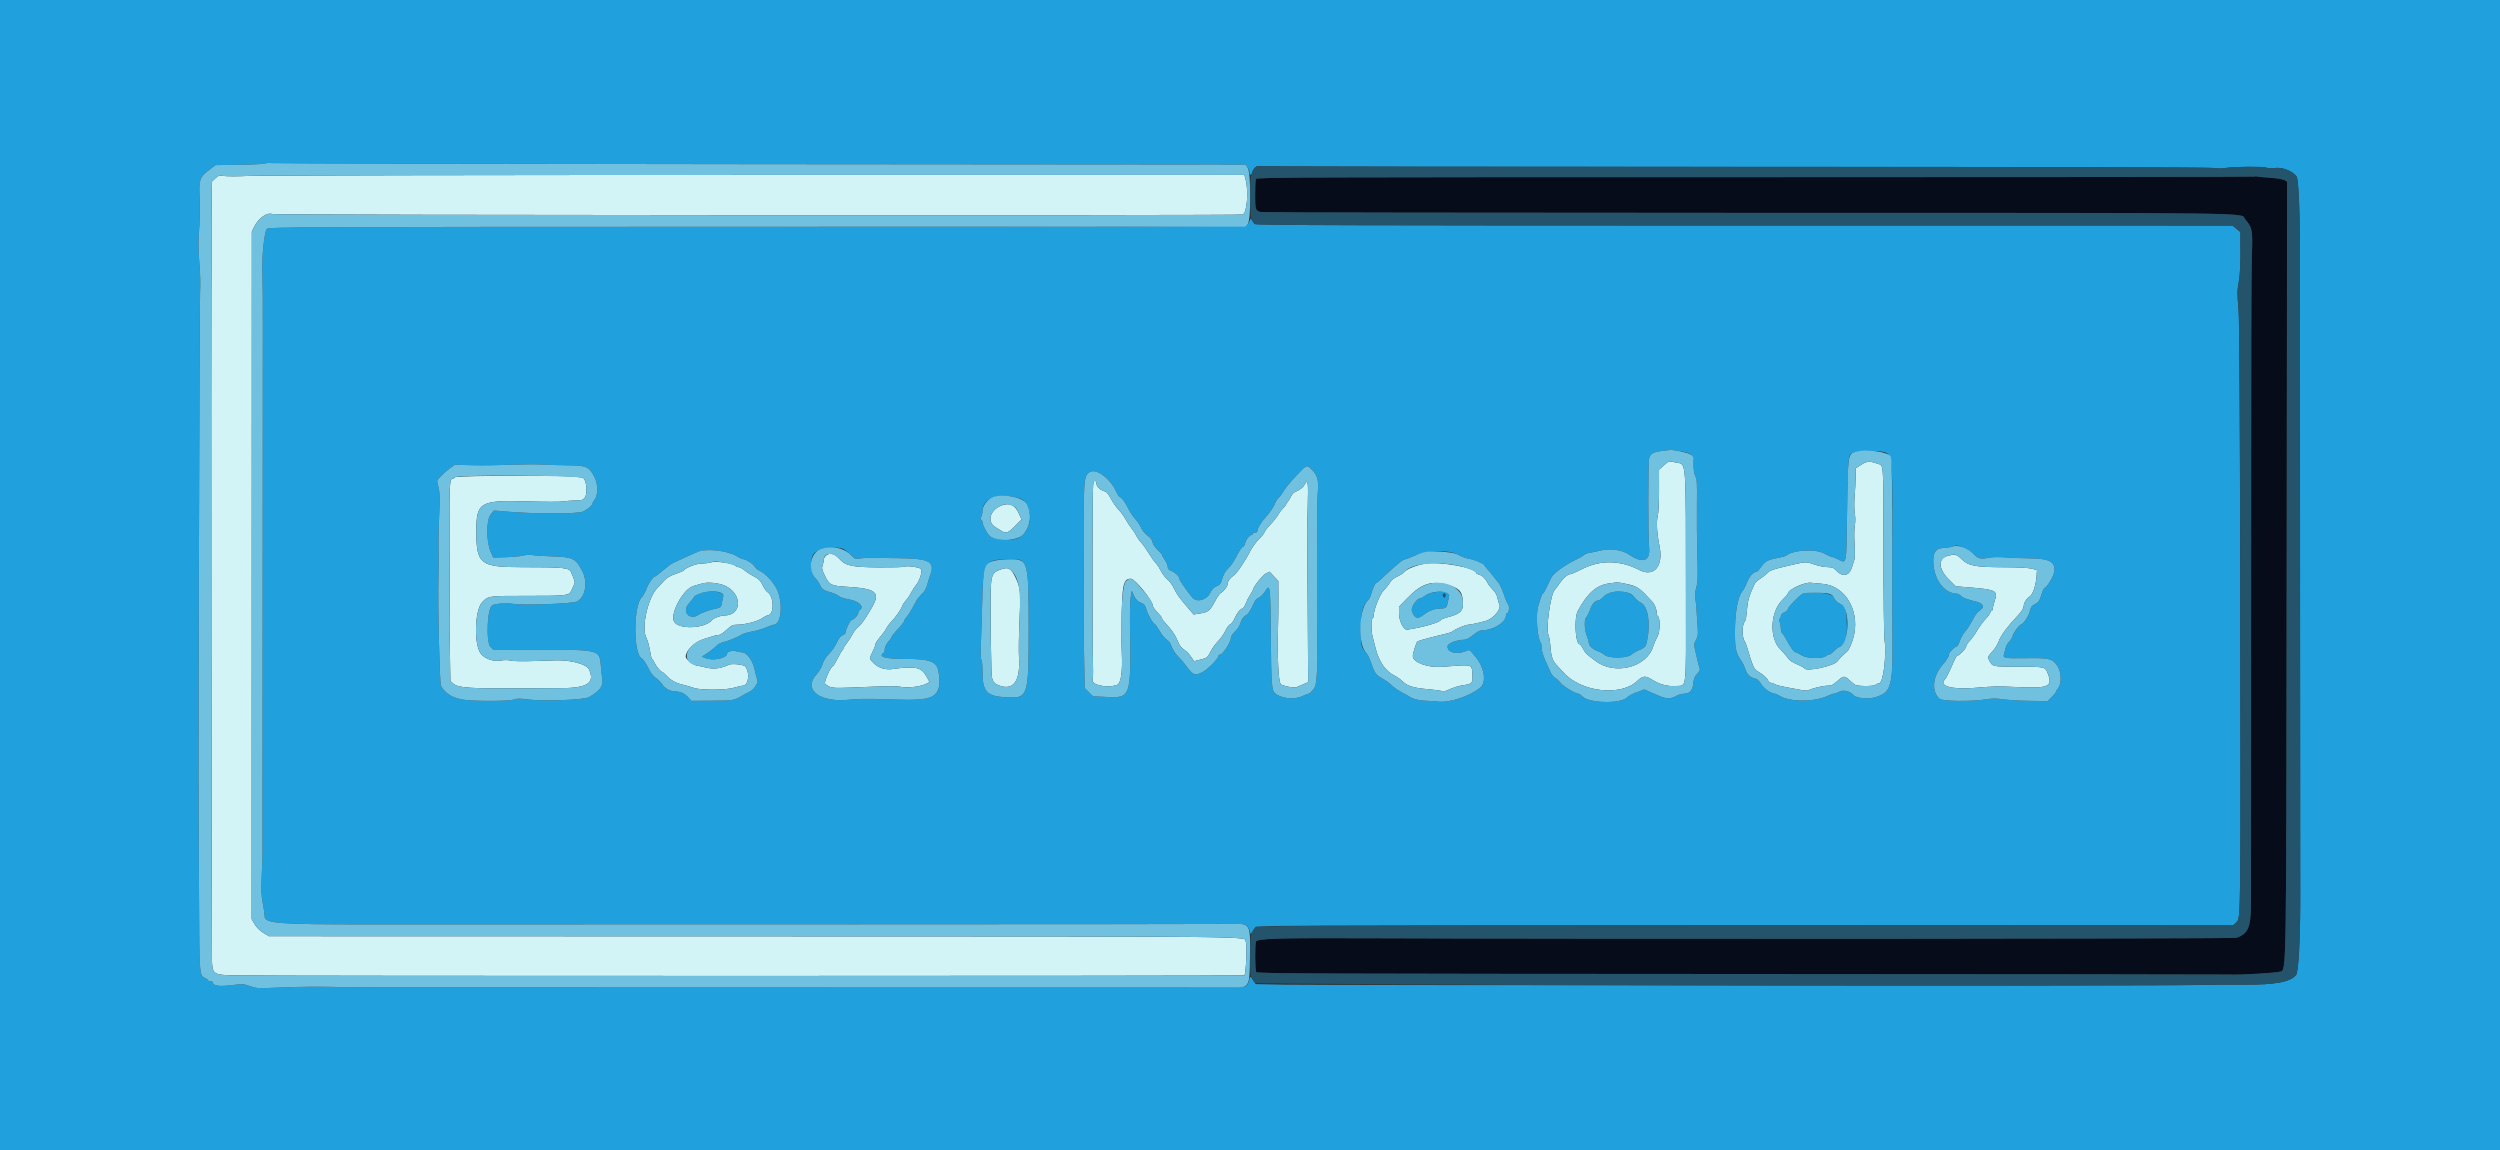 <svg id="svg" version="1.1" xmlns="http://www.w3.org/2000/svg" width="400" height="184"
    viewBox="0, 0, 400,184">
    <rect x="0" y="0" width="400" height="184" fill="#333333" stroke="none"/>
    <g id="svgg">
        <path id="path0"
            d="M0.000 92.039 L 0.000 184.077 200.000 184.077 L 400.000 184.077 400.000 92.039 L 400.000 0.000 200.000 0.000 L 0.000 0.000 0.000 92.039 M121.491 26.272 L 199.264 26.336 199.582 26.743 C 199.757 26.968,199.902 27.338,199.904 27.566 C 199.909 28.118,200.240 28.095,200.381 27.533 C 200.532 26.931,201.109 26.434,201.489 26.580 C 201.657 26.644,235.933 26.698,277.658 26.698 C 324.680 26.698,353.800 26.765,354.257 26.873 C 354.720 26.982,355.404 26.982,356.100 26.872 C 357.533 26.647,362.047 26.612,362.598 26.822 C 362.832 26.911,363.495 26.932,364.070 26.869 C 365.243 26.740,366.834 27.381,367.451 28.231 C 367.808 28.724,368.040 35.037,367.997 43.074 C 367.984 45.555,367.989 68.914,368.008 94.984 C 368.027 121.054,368.042 143.254,368.040 144.317 C 368.028 150.664,367.761 155.432,367.388 155.956 C 366.562 157.117,364.070 157.586,358.951 157.545 C 356.875 157.528,354.100 157.548,352.784 157.589 C 349.343 157.695,210.822 157.659,205.430 157.551 L 200.920 157.460 200.552 156.878 C 200.097 156.158,199.982 156.144,199.852 156.790 C 199.629 157.907,199.313 158.032,196.779 158.012 C 195.513 158.001,163.663 157.996,126.001 157.999 C 88.339 158.003,56.406 157.976,55.039 157.939 C 51.108 157.833,47.839 157.858,44.353 158.021 C 41.318 158.163,41.056 158.149,40.027 157.784 C 38.988 157.415,38.833 157.407,36.965 157.634 C 35.012 157.872,34.054 157.716,34.054 157.159 C 34.054 157.082,33.889 157.018,33.686 157.018 C 33.484 157.018,33.318 156.948,33.318 156.863 C 33.318 156.778,33.115 156.616,32.867 156.503 C 31.886 156.057,31.898 156.212,31.847 143.304 C 31.821 136.723,31.793 130.718,31.786 129.959 C 31.714 122.748,31.925 47.921,32.019 46.664 C 32.092 45.706,32.044 43.802,31.906 42.154 C 31.724 39.976,31.715 38.690,31.866 36.723 C 31.974 35.306,32.009 33.069,31.943 31.753 C 31.794 28.789,31.944 28.334,33.442 27.203 L 34.486 26.415 38.182 26.375 C 40.214 26.353,42.126 26.255,42.430 26.157 C 42.734 26.059,43.148 26.030,43.350 26.094 C 43.553 26.157,78.716 26.237,121.491 26.272 M199.940 35.350 C 199.842 35.608,199.641 35.919,199.493 36.042 C 199.282 36.217,182.155 36.270,121.153 36.285 C 46.577 36.304,43.066 36.319,42.705 36.632 C 42.277 37.004,41.843 41.395,41.988 43.902 C 42.028 44.611,42.056 48.463,42.049 52.462 C 42.035 60.547,41.987 136.702,41.996 137.138 C 41.999 137.289,41.943 138.656,41.872 140.175 C 41.769 142.372,41.804 143.250,42.040 144.475 C 42.204 145.321,42.338 146.259,42.338 146.559 C 42.338 147.771,44.103 147.909,59.457 147.905 C 62.140 147.904,93.700 147.897,129.590 147.891 C 165.481 147.884,195.806 147.857,196.979 147.830 C 199.320 147.776,199.570 147.871,199.948 148.954 L 200.128 149.471 200.531 148.873 L 200.934 148.274 204.056 148.150 C 205.774 148.081,240.965 148.027,282.260 148.030 L 357.341 148.035 357.799 147.577 C 358.546 146.830,358.527 148.529,358.427 89.462 C 358.389 66.662,358.292 51.257,358.178 49.793 C 357.931 46.609,357.930 46.706,358.229 44.915 C 358.390 43.953,358.484 42.151,358.474 40.240 L 358.457 37.130 357.829 36.610 L 357.202 36.091 279.096 36.087 C 216.587 36.083,200.943 36.036,200.759 35.851 C 200.632 35.723,200.436 35.453,200.323 35.251 C 200.125 34.895,200.112 34.898,199.940 35.350 M268.561 72.153 C 270.648 72.455,270.962 72.734,270.962 74.289 C 270.962 75.128,271.069 75.814,271.260 76.197 C 271.512 76.703,271.550 77.392,271.504 80.689 C 271.474 82.831,271.505 86.476,271.574 88.789 C 271.679 92.354,271.653 93.149,271.404 94.005 C 271.214 94.661,271.157 95.251,271.243 95.690 C 271.315 96.061,271.411 97.027,271.455 97.837 C 271.499 98.647,271.578 99.855,271.631 100.521 C 271.709 101.508,271.659 101.853,271.363 102.381 C 271.056 102.926,271.027 103.158,271.176 103.839 C 271.514 105.379,271.839 106.674,271.959 106.961 C 272.035 107.143,271.885 107.453,271.547 107.806 C 271.137 108.234,270.992 108.591,270.920 109.347 C 270.809 110.501,270.346 110.999,269.381 110.999 C 269.041 110.999,268.491 111.164,268.159 111.366 C 267.385 111.838,266.576 111.832,265.483 111.348 C 265.004 111.136,264.404 110.878,264.151 110.775 C 263.898 110.672,263.542 110.512,263.361 110.419 C 263.180 110.326,262.931 110.315,262.809 110.394 C 262.686 110.473,262.200 110.663,261.728 110.815 C 261.257 110.968,260.594 111.340,260.256 111.642 C 259.140 112.638,254.258 112.502,253.201 111.445 C 252.956 111.199,252.671 110.999,252.568 110.999 C 252.088 110.999,250.113 109.807,249.705 109.271 C 249.453 108.941,249.043 108.562,248.793 108.428 C 248.544 108.295,248.219 107.887,248.071 107.521 C 247.924 107.156,247.547 106.305,247.234 105.631 C 246.902 104.917,246.664 104.103,246.664 103.682 C 246.664 103.285,246.607 102.904,246.537 102.834 C 245.993 102.290,245.690 98.395,246.090 97.082 C 246.179 96.789,246.358 96.197,246.488 95.766 C 246.617 95.336,246.782 94.984,246.856 94.984 C 246.929 94.984,247.212 94.508,247.486 93.925 C 247.759 93.343,248.078 92.671,248.194 92.432 C 248.504 91.792,250.288 90.459,251.804 89.732 C 252.533 89.383,253.251 88.975,253.400 88.826 C 253.549 88.677,253.978 88.505,254.355 88.444 C 254.731 88.383,255.497 88.224,256.056 88.092 C 257.684 87.706,259.530 87.966,260.657 88.740 C 262.846 90.243,264.093 89.781,263.860 87.554 C 263.689 85.906,263.688 74.287,263.859 73.372 C 263.999 72.630,264.535 72.310,265.900 72.152 C 266.507 72.082,267.087 72.015,267.188 72.003 C 267.289 71.991,267.907 72.059,268.561 72.153 M301.806 72.452 C 302.764 72.907,302.862 74.464,302.763 87.713 C 302.737 91.256,302.746 97.150,302.784 100.809 C 302.878 109.799,302.674 110.653,300.238 111.502 C 299.043 111.918,297.008 111.752,296.549 111.201 C 296.050 110.603,294.963 110.332,294.340 110.651 C 293.985 110.833,293.563 110.985,293.401 110.990 C 293.240 110.995,292.853 111.126,292.541 111.281 C 290.391 112.354,286.302 112.357,284.671 111.288 C 284.427 111.129,284.142 110.999,284.036 110.999 C 283.412 110.999,282.238 110.193,281.797 109.462 C 281.457 108.899,281.154 108.628,280.782 108.554 C 280.038 108.405,279.525 107.899,279.248 107.041 C 279.117 106.636,278.855 106.083,278.664 105.812 C 277.754 104.513,277.597 103.841,277.596 101.243 C 277.596 97.945,278.035 95.497,278.791 94.583 C 279.015 94.313,279.353 93.662,279.541 93.139 C 279.856 92.262,280.568 91.486,281.056 91.486 C 281.161 91.486,281.479 91.147,281.764 90.731 C 282.393 89.816,282.844 89.568,284.399 89.281 C 285.058 89.160,285.681 88.991,285.784 88.905 C 286.882 87.998,290.445 87.784,291.826 88.541 C 292.379 88.845,292.927 89.093,293.042 89.093 C 293.158 89.093,293.596 89.259,294.015 89.462 C 295.517 90.187,295.417 90.657,295.529 82.375 C 295.639 74.314,295.731 72.870,296.150 72.618 C 297.053 72.076,300.783 71.967,301.806 72.452 M90.727 74.449 C 93.885 74.493,94.192 74.624,95.122 76.327 C 95.675 77.341,95.699 79.210,95.168 79.890 C 94.970 80.143,94.806 80.439,94.804 80.548 C 94.798 80.826,94.088 81.444,93.340 81.823 C 92.481 82.258,85.607 82.260,80.700 81.827 L 79.025 81.679 78.496 82.344 C 77.785 83.234,77.789 86.656,78.503 88.269 L 78.921 89.215 81.016 89.148 C 82.168 89.110,83.412 88.990,83.780 88.880 C 84.154 88.768,84.764 88.738,85.161 88.811 C 85.552 88.882,87.069 88.982,88.533 89.031 C 91.672 89.138,92.083 89.342,93.134 91.313 C 94.087 93.102,93.698 95.499,92.336 96.227 C 91.652 96.593,83.816 96.891,82.098 96.617 C 81.056 96.450,79.282 96.566,78.773 96.833 C 77.931 97.277,77.716 102.825,78.513 103.563 L 78.976 103.993 86.290 103.969 C 95.752 103.939,95.919 103.979,96.117 106.338 C 96.184 107.130,96.297 108.197,96.368 108.709 C 96.520 109.806,96.012 110.482,94.238 111.545 C 93.502 111.986,86.966 112.237,84.557 111.917 C 83.201 111.737,82.735 111.740,82.164 111.932 C 81.278 112.229,75.302 112.208,73.818 111.902 C 72.233 111.576,71.093 110.811,70.551 109.710 C 70.336 109.275,70.026 96.070,70.153 92.775 C 70.203 91.457,70.204 89.197,70.155 87.069 C 70.138 86.309,70.192 84.197,70.276 82.375 C 70.393 79.844,70.372 78.831,70.189 78.086 C 70.057 77.549,69.949 77.048,69.949 76.971 C 69.949 76.730,71.113 75.558,71.958 74.949 L 72.770 74.364 75.548 74.435 C 77.075 74.474,79.775 74.444,81.546 74.369 C 83.318 74.294,85.544 74.273,86.493 74.323 C 87.442 74.373,89.347 74.430,90.727 74.449 M209.989 75.252 C 210.803 76.089,211.001 76.879,210.850 78.693 C 210.730 80.128,210.696 83.374,210.726 90.382 C 210.730 91.344,210.727 94.367,210.719 97.101 C 210.711 99.834,210.740 102.941,210.783 104.004 C 210.853 105.743,210.701 108.588,210.481 109.656 C 210.390 110.099,209.636 110.999,209.355 110.999 C 209.259 110.999,208.838 111.164,208.419 111.367 C 207.117 111.996,205.016 111.788,204.016 110.930 C 203.460 110.453,203.400 109.613,203.328 101.274 C 203.264 93.883,203.202 93.367,202.519 94.464 C 202.109 95.122,201.627 95.586,201.171 95.761 C 201.015 95.821,200.745 96.189,200.572 96.578 C 200.054 97.743,199.766 98.195,199.418 98.389 C 198.920 98.667,198.645 99.057,198.443 99.771 C 198.343 100.125,197.969 100.691,197.612 101.028 C 197.255 101.365,196.963 101.787,196.963 101.966 C 196.963 102.701,195.656 104.740,195.185 104.740 C 195.049 104.740,194.938 104.853,194.938 104.990 C 194.938 105.363,193.290 107.045,192.493 107.485 C 191.218 108.189,190.908 108.077,189.749 106.489 C 189.379 105.983,188.784 105.287,188.426 104.942 C 188.069 104.598,187.637 103.931,187.468 103.459 C 187.274 102.920,186.974 102.496,186.658 102.315 C 186.383 102.157,185.894 101.567,185.571 101.004 C 185.249 100.441,184.923 99.954,184.846 99.921 C 184.495 99.772,183.718 98.488,183.479 97.663 C 183.334 97.162,183.099 96.695,182.956 96.626 C 182.814 96.556,182.490 96.403,182.237 96.286 C 181.983 96.169,181.619 95.725,181.427 95.298 L 181.077 94.524 180.913 95.536 C 180.822 96.093,180.771 98.164,180.799 100.138 C 180.963 111.728,180.972 111.700,176.900 111.507 L 174.881 111.411 174.219 110.750 L 173.558 110.088 173.468 105.619 C 173.366 100.588,173.352 96.579,173.416 90.658 C 173.440 88.431,173.448 85.324,173.435 83.755 C 173.376 76.677,173.478 75.897,174.518 75.466 C 175.585 75.025,177.698 76.674,178.592 78.647 C 178.810 79.128,179.054 79.521,179.133 79.521 C 179.410 79.521,180.013 80.315,180.512 81.340 C 180.790 81.909,181.291 82.665,181.625 83.019 C 181.960 83.373,182.374 83.994,182.544 84.399 C 182.721 84.819,183.178 85.376,183.604 85.694 C 184.109 86.071,184.373 86.419,184.413 86.763 C 184.448 87.067,184.764 87.548,185.195 87.953 C 185.592 88.327,185.918 88.700,185.918 88.781 C 185.918 88.862,186.125 89.234,186.378 89.606 C 186.631 89.979,186.838 90.473,186.838 90.705 C 186.838 90.997,186.995 91.187,187.345 91.319 C 187.982 91.561,188.679 92.204,188.679 92.552 C 188.679 92.794,189.704 94.295,190.762 95.603 C 191.443 96.444,193.057 96.031,193.620 94.873 C 193.893 94.310,194.199 93.993,194.648 93.805 C 195.193 93.577,195.331 93.391,195.576 92.547 C 195.773 91.870,196.082 91.350,196.555 90.902 C 196.935 90.542,197.533 89.656,197.885 88.933 C 198.236 88.209,198.660 87.574,198.826 87.522 C 198.992 87.469,199.173 87.199,199.228 86.923 C 199.341 86.361,199.931 85.596,200.252 85.596 C 200.366 85.596,200.460 85.513,200.460 85.412 C 200.460 85.311,200.626 85.228,200.828 85.228 C 201.056 85.228,201.197 85.105,201.197 84.906 C 201.198 84.511,201.785 83.526,202.413 82.866 C 203.065 82.180,203.882 80.982,204.039 80.482 C 204.111 80.251,204.369 79.863,204.612 79.620 C 204.855 79.377,205.242 78.847,205.472 78.442 C 205.702 78.036,206.595 76.963,207.455 76.057 C 209.136 74.286,209.070 74.307,209.989 75.252 M162.356 79.529 C 163.999 79.892,164.338 80.257,164.746 82.098 C 165.092 83.656,164.137 85.581,162.737 86.149 C 161.445 86.672,158.797 86.327,158.167 85.553 C 157.761 85.054,157.202 83.911,157.202 83.581 C 157.202 83.390,157.107 83.202,156.992 83.163 C 156.834 83.111,156.834 82.995,156.992 82.700 C 157.107 82.484,157.202 82.045,157.202 81.725 C 157.202 79.857,159.468 78.892,162.356 79.529 M313.852 87.489 C 314.583 87.751,315.468 88.297,315.877 88.738 C 316.476 89.384,316.939 89.497,318.048 89.265 C 318.739 89.122,319.696 89.093,320.847 89.182 C 321.809 89.256,323.672 89.328,324.988 89.343 C 328.139 89.378,329.072 90.021,328.586 91.824 C 328.389 92.557,327.409 94.064,327.129 94.064 C 327.043 94.064,326.834 94.498,326.666 95.030 C 326.280 96.250,326.217 96.342,325.516 96.700 C 325.092 96.918,324.908 97.166,324.819 97.641 C 324.677 98.399,323.856 99.721,323.439 99.865 C 323.052 99.998,322.153 101.199,322.008 101.778 C 321.944 102.031,321.699 102.432,321.463 102.667 C 321.228 102.903,320.985 103.321,320.925 103.596 C 320.865 103.871,320.745 104.322,320.658 104.598 C 320.428 105.329,320.553 105.355,324.182 105.309 C 327.934 105.262,328.407 105.382,329.207 106.590 C 329.825 107.525,329.881 109.353,329.314 110.078 C 329.116 110.331,328.953 110.609,328.950 110.695 C 328.948 110.781,328.648 111.150,328.283 111.514 L 327.621 112.177 324.832 112.140 C 323.298 112.120,321.360 112.007,320.525 111.889 C 319.371 111.727,318.709 111.727,317.764 111.890 C 315.553 112.272,310.786 112.218,310.331 111.806 C 308.977 110.580,309.216 108.160,310.873 106.305 C 311.445 105.665,311.827 105.025,311.827 104.707 C 311.827 104.410,312.756 103.451,313.043 103.451 C 313.168 103.451,313.404 103.049,313.567 102.557 C 313.730 102.066,314.117 101.382,314.427 101.039 C 314.737 100.695,315.242 99.917,315.551 99.310 C 315.859 98.702,316.287 98.062,316.500 97.887 C 316.714 97.711,316.986 97.487,317.104 97.387 C 317.544 97.018,317.157 96.501,316.274 96.280 C 314.537 95.845,314.034 95.655,313.734 95.323 C 313.565 95.137,313.273 94.984,313.085 94.984 C 311.247 94.984,309.593 92.955,309.366 90.422 C 309.175 88.285,309.660 87.648,311.509 87.608 C 311.836 87.601,312.269 87.524,312.471 87.437 C 312.977 87.219,313.113 87.224,313.852 87.489 M135.003 87.872 C 135.270 88.011,135.789 88.434,136.157 88.813 C 136.785 89.459,136.874 89.494,137.580 89.365 C 137.995 89.289,138.707 89.234,139.162 89.242 C 139.618 89.250,141.772 89.282,143.948 89.313 C 148.873 89.383,149.696 89.888,148.750 92.260 C 148.657 92.493,148.479 93.081,148.355 93.568 C 148.207 94.147,147.913 94.655,147.503 95.040 C 147.159 95.364,146.767 95.835,146.633 96.088 C 145.782 97.692,145.383 98.354,145.055 98.705 C 144.852 98.924,144.685 99.208,144.685 99.336 C 144.685 99.464,144.230 100.049,143.674 100.636 C 143.117 101.223,142.662 101.786,142.661 101.887 C 142.660 101.988,142.411 102.361,142.108 102.715 C 141.792 103.084,141.556 103.571,141.556 103.855 C 141.556 104.127,141.473 104.401,141.371 104.464 C 140.376 105.079,141.789 105.461,144.961 105.435 C 148.517 105.405,149.833 105.854,150.102 107.187 C 150.731 110.303,150.014 111.606,147.538 111.849 C 145.909 112.009,145.657 112.009,140.911 111.853 C 139.089 111.793,136.935 111.825,136.125 111.924 C 131.257 112.520,128.370 110.390,130.656 107.890 C 131.040 107.469,131.466 106.745,131.605 106.274 C 131.762 105.740,132.145 105.128,132.627 104.639 C 133.051 104.209,133.583 103.464,133.809 102.983 C 134.259 102.024,134.489 101.744,134.975 101.560 C 135.152 101.493,135.297 101.310,135.297 101.154 C 135.297 100.752,136.041 99.218,136.236 99.218 C 136.546 99.218,137.322 98.413,137.322 98.091 C 137.322 97.913,137.405 97.716,137.506 97.653 C 138.371 97.119,137.490 96.181,135.865 95.907 C 135.124 95.782,134.383 95.543,134.214 95.374 C 134.045 95.205,133.537 94.962,133.083 94.833 C 131.825 94.475,131.476 94.249,131.219 93.625 C 131.089 93.309,130.802 92.869,130.580 92.646 C 129.662 91.722,129.499 89.288,130.301 88.484 C 131.121 87.664,133.903 87.302,135.003 87.872 M115.509 88.208 C 116.525 88.361,117.235 88.590,117.799 88.946 C 118.250 89.229,118.735 89.462,118.879 89.462 C 119.331 89.462,120.524 90.227,120.761 90.669 C 120.886 90.903,121.205 91.184,121.470 91.294 C 122.513 91.726,124.001 93.392,124.453 94.633 C 125.304 96.971,124.928 99.954,123.783 99.954 C 123.661 99.954,123.116 100.150,122.572 100.389 C 122.028 100.629,121.009 100.924,120.307 101.045 C 119.606 101.166,118.819 101.411,118.558 101.590 C 118.038 101.949,116.364 102.618,115.526 102.803 C 115.233 102.867,114.772 103.156,114.503 103.444 C 114.234 103.731,113.629 104.212,113.157 104.511 L 112.299 105.055 112.762 105.265 C 113.950 105.807,116.337 105.348,116.337 104.578 C 116.337 104.263,117.250 104.010,117.729 104.192 C 117.989 104.291,118.444 104.372,118.740 104.372 C 119.472 104.372,120.446 105.708,120.743 107.119 C 120.862 107.684,121.036 108.390,121.131 108.688 C 121.225 108.987,121.241 109.277,121.166 109.332 C 121.092 109.388,120.921 109.646,120.788 109.905 C 120.655 110.164,120.241 110.525,119.868 110.707 C 119.495 110.890,119.066 111.112,118.914 111.201 C 117.383 112.099,117.432 112.090,113.955 112.112 L 110.613 112.133 110.115 111.573 C 109.564 110.953,108.856 110.630,108.048 110.630 C 107.271 110.630,106.359 110.129,105.936 109.470 C 105.734 109.154,105.278 108.701,104.924 108.463 C 104.491 108.173,104.082 107.621,103.676 106.782 C 103.344 106.095,102.884 105.432,102.655 105.309 C 101.303 104.585,101.345 96.766,102.707 95.536 C 102.876 95.384,103.197 94.802,103.421 94.243 C 103.815 93.260,104.540 92.223,104.833 92.223 C 104.911 92.223,105.481 91.786,106.100 91.253 C 106.719 90.720,107.432 90.189,107.685 90.073 C 107.938 89.957,108.850 89.537,109.710 89.140 C 112.428 87.885,112.881 87.813,115.509 88.208 M233.089 88.668 C 233.860 89.081,234.894 89.455,235.272 89.459 C 235.675 89.463,237.460 90.214,237.460 90.379 C 237.460 90.452,237.688 90.753,237.966 91.049 C 238.244 91.345,238.699 91.888,238.976 92.257 C 239.252 92.626,239.585 93.038,239.715 93.173 C 239.977 93.446,240.442 94.499,240.800 95.628 C 240.928 96.033,241.148 96.504,241.289 96.674 C 241.562 97.006,241.437 98.113,241.127 98.113 C 241.033 98.113,240.957 98.258,240.957 98.435 C 240.954 99.607,238.859 100.874,236.925 100.874 C 236.735 100.874,236.178 101.206,235.688 101.611 C 235.040 102.146,234.621 102.351,234.150 102.362 C 233.069 102.386,231.668 102.938,231.617 103.359 C 231.496 104.372,233.019 104.807,234.515 104.187 C 235.172 103.915,235.058 103.844,236.190 105.237 C 237.514 106.868,237.844 109.170,236.870 109.990 C 235.225 111.373,231.933 112.477,230.097 112.259 C 229.540 112.193,228.629 112.130,228.072 112.119 C 227.058 112.098,225.942 111.804,225.470 111.434 C 225.332 111.326,224.835 111.050,224.367 110.820 C 223.898 110.591,223.182 110.103,222.774 109.735 C 222.073 109.102,221.819 108.922,220.855 108.376 C 220.170 107.987,219.831 107.462,219.411 106.136 C 219.188 105.435,218.804 104.659,218.557 104.412 C 217.895 103.750,217.728 103.163,217.726 101.484 C 217.721 98.196,217.967 96.973,218.798 96.142 C 219.037 95.903,219.281 95.482,219.340 95.208 C 219.490 94.509,220.003 93.327,220.156 93.327 C 220.226 93.327,220.773 92.864,221.371 92.297 C 223.499 90.281,224.524 89.462,224.919 89.462 C 225.027 89.462,225.569 89.254,226.123 89.001 C 228.091 88.101,231.706 87.928,233.089 88.668 M163.632 89.909 C 164.451 90.780,164.584 92.215,164.586 100.241 C 164.589 111.581,164.533 111.759,160.967 111.568 C 157.857 111.401,157.202 110.680,157.202 107.422 C 157.202 106.465,157.123 105.633,157.026 105.574 C 156.921 105.509,156.890 104.490,156.949 103.032 C 157.002 101.693,157.102 98.527,157.170 95.996 C 157.339 89.716,157.464 89.533,161.634 89.481 C 163.080 89.463,163.248 89.499,163.632 89.909 M112.117 94.882 C 111.610 95.018,111.199 95.269,111.025 95.548 C 110.872 95.795,110.503 96.260,110.205 96.581 C 109.062 97.816,110.281 99.314,111.693 98.410 C 112.313 98.012,113.591 97.568,114.889 97.297 C 115.278 97.216,115.400 97.058,115.500 96.504 C 115.569 96.124,115.667 95.641,115.716 95.433 C 115.899 94.670,113.994 94.379,112.117 94.882 M229.216 94.811 C 228.783 94.897,228.212 95.136,227.949 95.343 C 227.685 95.551,227.389 95.720,227.289 95.720 C 226.678 95.720,225.695 97.185,225.904 97.784 C 226.324 98.993,226.815 99.128,227.852 98.320 C 228.652 97.697,229.527 97.378,230.446 97.374 C 231.311 97.370,231.489 97.232,231.626 96.457 C 231.688 96.102,231.787 95.647,231.845 95.444 C 232.044 94.749,230.913 94.477,229.216 94.811 M257.525 94.858 C 257.171 94.971,256.687 95.294,256.450 95.576 C 256.213 95.858,255.864 96.088,255.674 96.088 C 255.194 96.088,254.680 96.694,254.381 97.612 C 254.242 98.039,253.979 98.552,253.797 98.751 C 253.419 99.164,253.506 100.832,253.963 101.927 C 254.099 102.253,254.211 102.673,254.211 102.861 C 254.211 103.315,254.903 103.945,255.691 104.210 C 256.041 104.327,256.509 104.587,256.731 104.787 C 257.363 105.358,260.255 105.351,260.971 104.777 C 261.252 104.551,261.689 104.278,261.942 104.169 C 263.284 103.593,263.317 103.558,263.535 102.526 C 264.117 99.765,263.690 97.024,262.589 96.458 C 262.179 96.247,261.682 95.835,261.485 95.541 C 260.919 94.699,259.042 94.375,257.525 94.858 M288.558 94.932 C 288.115 95.046,286.056 97.128,286.056 97.464 C 286.056 97.602,285.808 97.824,285.504 97.959 C 285.200 98.093,284.952 98.344,284.952 98.515 C 284.952 98.687,284.875 98.875,284.781 98.933 C 284.677 98.998,284.677 99.268,284.781 99.633 C 284.875 99.960,284.952 100.449,284.952 100.720 C 284.952 100.990,285.024 101.239,285.112 101.273 C 285.201 101.307,285.495 101.749,285.766 102.255 C 286.486 103.600,287.037 104.357,287.303 104.365 C 287.431 104.369,287.866 104.590,288.268 104.856 C 289.061 105.380,291.682 105.446,292.174 104.954 C 292.292 104.836,292.504 104.740,292.646 104.740 C 292.788 104.740,293.134 104.493,293.416 104.191 C 293.698 103.890,294.141 103.562,294.401 103.463 C 295.206 103.157,295.518 102.289,295.505 100.391 C 295.485 97.635,295.347 97.068,294.613 96.719 C 293.951 96.405,293.648 96.110,293.330 95.473 C 293.051 94.913,289.991 94.566,288.558 94.932 M231.250 95.368 C 231.174 95.659,231.113 95.692,230.994 95.506 C 230.768 95.148,230.798 94.984,231.092 94.984 C 231.264 94.984,231.317 95.113,231.250 95.368 "
            stroke="none" fill="#20a1de" fill-rule="evenodd"></path>
        <path id="path1"
            d="M360.764 28.253 C 360.708 28.308,324.751 28.352,280.858 28.349 C 208.102 28.346,201.043 28.371,200.941 28.638 C 200.879 28.799,200.828 29.949,200.828 31.194 C 200.828 33.588,200.870 33.713,201.749 33.932 C 202.002 33.995,237.153 34.051,279.862 34.056 C 364.759 34.065,358.277 33.980,359.240 35.101 C 360.365 36.409,360.437 36.780,360.315 40.589 C 360.254 42.513,360.205 48.684,360.206 54.303 C 360.211 70.314,360.172 141.305,360.157 144.685 C 360.141 148.349,359.719 149.344,357.886 150.044 C 357.422 150.221,257.017 150.276,218.132 150.120 C 204.769 150.067,201.267 150.171,200.976 150.628 C 200.775 150.944,200.799 155.214,201.003 155.537 C 201.151 155.770,211.116 155.809,278.727 155.840 C 321.382 155.860,356.530 155.898,356.834 155.924 C 358.021 156.027,364.233 155.663,364.841 155.454 C 365.832 155.115,365.802 157.029,365.870 90.889 L 365.934 29.085 365.526 28.828 C 365.290 28.680,364.308 28.517,363.202 28.443 C 362.148 28.372,361.191 28.278,361.075 28.233 C 360.959 28.189,360.819 28.198,360.764 28.253 "
            stroke="none" fill="#060c1a" fill-rule="evenodd"></path>
        <path id="path2"
            d="M34.434 28.549 L 33.906 29.054 33.866 32.796 C 33.844 34.855,33.836 37.740,33.848 39.208 C 33.860 40.676,33.849 43.866,33.824 46.295 C 33.765 51.942,33.849 151.626,33.914 153.684 C 33.983 155.879,34.147 155.987,37.520 156.059 C 43.466 156.187,198.970 156.176,199.098 156.049 C 199.363 155.783,199.551 151.276,199.323 150.646 C 199.013 149.789,203.632 149.838,120.206 149.816 L 43.008 149.795 42.119 149.248 C 41.571 148.911,41.043 148.383,40.746 147.877 L 40.263 147.053 40.277 92.040 L 40.291 37.027 40.697 36.231 C 41.391 34.867,42.737 33.935,43.560 34.248 C 44.048 34.434,198.360 34.510,198.843 34.325 C 199.515 34.067,199.794 30.598,199.294 28.724 L 199.098 27.988 120.948 27.993 C 77.965 27.995,41.469 28.064,39.844 28.145 C 38.220 28.225,36.457 28.236,35.926 28.168 C 35.042 28.054,34.918 28.086,34.434 28.549 M266.202 74.480 L 265.444 75.144 265.449 78.419 C 265.452 80.256,265.363 82.055,265.247 82.517 C 264.996 83.512,265.102 85.317,265.537 87.463 C 266.174 90.604,264.615 92.402,262.295 91.202 C 259.228 89.616,256.087 89.559,253.166 91.037 C 252.278 91.487,251.443 91.855,251.310 91.855 C 250.867 91.855,250.146 92.454,249.561 93.309 C 249.243 93.775,248.877 94.263,248.748 94.394 C 248.093 95.062,247.304 100.744,247.751 101.580 C 247.868 101.797,248.014 102.660,248.075 103.496 C 248.196 105.127,248.437 105.781,249.211 106.576 C 249.480 106.853,249.920 107.323,250.187 107.620 C 253.002 110.756,259.349 111.459,261.988 108.928 C 262.849 108.103,263.262 108.072,264.345 108.751 C 265.578 109.525,266.823 109.855,268.135 109.755 C 269.917 109.619,269.755 111.041,269.746 95.536 C 269.732 72.826,269.844 74.369,268.195 74.015 C 266.956 73.749,267.063 73.724,266.202 74.480 M297.791 74.363 L 296.917 74.920 296.904 76.346 C 296.896 77.131,296.823 78.518,296.741 79.429 C 296.654 80.403,296.665 81.511,296.769 82.116 C 296.882 82.774,296.882 83.505,296.769 84.141 C 296.668 84.715,296.652 85.949,296.733 87.057 C 296.813 88.154,296.801 89.220,296.704 89.542 C 296.235 91.103,296.097 91.419,295.757 91.717 C 295.159 92.239,294.426 92.025,293.582 91.083 C 293.374 90.851,293.012 90.748,292.385 90.742 C 291.891 90.738,290.923 90.541,290.234 90.304 C 288.856 89.831,289.143 89.808,285.419 90.686 C 283.758 91.078,283.126 91.310,282.847 91.631 C 282.643 91.865,282.126 92.278,281.698 92.549 C 281.270 92.820,280.842 93.209,280.746 93.414 C 279.820 95.394,279.617 96.122,279.484 97.929 C 279.435 98.587,279.328 99.208,279.246 99.310 C 278.657 100.037,278.664 101.976,279.259 102.807 C 279.332 102.908,279.569 103.613,279.787 104.372 C 280.153 105.649,280.370 106.253,280.709 106.942 C 280.782 107.090,281.108 107.360,281.434 107.542 C 282.126 107.929,282.927 108.690,282.927 108.962 C 282.927 109.066,283.155 109.205,283.433 109.272 C 283.711 109.338,284.022 109.456,284.123 109.534 C 284.225 109.612,285.053 109.814,285.964 109.983 C 286.875 110.153,287.955 110.354,288.364 110.430 C 288.773 110.507,289.229 110.508,289.377 110.433 C 290.010 110.111,291.680 109.710,292.389 109.710 C 293.028 109.710,293.296 109.585,293.971 108.974 C 294.956 108.083,295.090 108.074,295.926 108.836 C 296.286 109.165,296.693 109.497,296.830 109.575 C 297.271 109.825,299.823 109.823,300.074 109.572 C 300.200 109.445,300.455 109.342,300.640 109.342 C 301.308 109.342,301.874 104.858,301.521 102.361 C 301.430 101.722,301.353 95.299,301.350 88.086 C 301.342 73.573,301.405 74.548,300.457 74.212 C 299.142 73.745,298.723 73.768,297.791 74.363 M78.371 76.148 C 74.820 76.189,72.711 76.281,72.711 76.395 C 72.711 76.495,72.588 76.576,72.438 76.576 C 71.936 76.576,71.882 77.547,71.926 85.780 C 71.950 90.285,71.959 94.841,71.947 95.904 C 71.906 99.303,71.909 99.962,71.988 104.511 L 72.066 108.975 72.586 109.421 C 73.352 110.080,75.347 110.198,84.491 110.125 C 86.668 110.108,88.698 110.097,89.001 110.102 C 93.915 110.172,95.282 109.384,94.234 107.086 C 93.872 106.290,91.350 105.597,89.001 105.649 C 88.698 105.655,87.073 105.709,85.390 105.768 C 83.635 105.830,82.059 105.800,81.692 105.699 C 81.285 105.586,80.682 105.586,80.033 105.698 C 78.939 105.886,77.600 105.418,76.944 104.617 C 75.812 103.234,75.926 97.699,77.113 96.394 C 78.063 95.349,78.159 95.335,83.900 95.340 C 90.819 95.346,91.063 95.318,91.431 94.455 C 91.587 94.088,91.787 93.645,91.875 93.470 C 92.030 93.164,91.978 92.964,91.373 91.560 C 91.059 90.832,90.270 90.750,83.540 90.750 C 76.810 90.750,76.208 90.275,76.208 84.965 C 76.208 80.367,76.816 80.005,84.173 80.221 C 87.031 80.305,89.701 80.310,90.106 80.232 C 90.511 80.154,91.381 80.083,92.039 80.076 C 93.101 80.064,93.274 80.009,93.577 79.593 C 94.011 78.998,93.863 76.969,93.353 76.507 C 92.976 76.167,87.706 76.040,78.371 76.148 M174.841 80.764 C 174.784 89.343,174.807 104.589,174.879 106.397 C 174.922 107.460,174.892 108.511,174.814 108.733 C 174.508 109.598,177.239 110.168,178.768 109.559 C 179.354 109.326,179.630 107.356,179.483 104.464 C 179.371 102.271,179.409 98.374,179.569 95.580 C 179.706 93.189,179.982 92.591,180.951 92.591 C 181.575 92.591,184.424 96.098,184.439 96.885 C 184.443 97.070,184.777 97.560,185.182 97.973 C 185.587 98.386,185.918 98.797,185.918 98.887 C 185.918 99.077,186.008 99.193,187.103 100.414 C 187.557 100.920,188.113 101.790,188.339 102.347 C 188.738 103.331,188.959 103.615,189.771 104.186 C 189.986 104.336,190.360 104.761,190.604 105.129 L 191.046 105.797 191.981 105.555 C 193.193 105.240,193.159 105.267,193.732 104.171 C 194.003 103.654,194.535 102.929,194.916 102.559 C 195.297 102.189,195.809 101.457,196.055 100.932 C 196.301 100.406,196.649 99.937,196.828 99.890 C 197.007 99.842,197.314 99.439,197.510 98.995 C 197.904 98.106,198.379 97.498,198.804 97.341 C 198.956 97.285,199.196 96.918,199.337 96.526 C 199.478 96.133,199.789 95.524,200.027 95.171 C 200.265 94.819,200.460 94.462,200.460 94.379 C 200.460 93.974,201.996 92.034,202.528 91.768 L 203.129 91.467 203.830 92.217 L 204.531 92.968 204.544 95.494 C 204.552 96.884,204.531 98.891,204.497 99.954 C 204.341 104.984,204.541 109.190,204.952 109.492 C 205.322 109.765,207.011 110.096,207.374 109.967 C 207.570 109.897,208.085 109.683,208.518 109.492 L 209.305 109.144 209.230 97.232 C 209.188 90.680,209.150 85.237,209.145 85.136 C 209.139 85.035,209.179 83.271,209.232 81.216 C 209.340 77.072,209.277 76.551,208.778 77.480 C 208.496 78.006,208.106 78.307,207.087 78.786 C 206.935 78.857,206.645 79.238,206.443 79.633 C 206.240 80.027,206.012 80.377,205.936 80.411 C 205.861 80.445,205.798 80.557,205.798 80.659 C 205.798 80.762,205.571 81.066,205.292 81.334 C 205.014 81.603,204.662 82.066,204.510 82.365 C 204.358 82.663,203.799 83.367,203.269 83.929 C 202.738 84.492,202.303 85.057,202.302 85.185 C 202.302 85.313,201.925 85.779,201.464 86.220 C 201.004 86.661,200.338 87.591,199.985 88.287 C 199.228 89.775,197.792 91.874,197.361 92.118 C 196.871 92.397,196.423 93.023,196.417 93.438 C 196.411 93.823,195.819 94.589,195.280 94.909 C 195.125 95.001,194.727 95.589,194.396 96.216 C 193.609 97.705,193.309 97.952,192.040 98.151 L 190.980 98.318 190.428 97.677 C 188.721 95.695,188.327 95.162,187.853 94.185 C 187.566 93.594,187.088 92.931,186.790 92.713 C 186.492 92.494,186.043 91.911,185.792 91.417 C 185.541 90.923,185.156 90.339,184.937 90.118 C 184.717 89.898,184.210 89.183,183.810 88.531 C 183.410 87.878,182.851 87.096,182.568 86.792 C 182.285 86.489,181.927 85.975,181.772 85.651 C 181.618 85.327,181.296 84.829,181.057 84.545 C 180.818 84.261,180.393 83.618,180.113 83.116 C 179.832 82.613,179.306 81.894,178.943 81.518 C 178.580 81.142,178.034 80.353,177.729 79.765 C 177.384 79.099,177.035 78.670,176.806 78.627 C 176.140 78.502,175.426 77.864,175.426 77.392 C 175.426 77.114,175.320 76.944,175.146 76.944 C 174.905 76.944,174.862 77.480,174.841 80.764 M160.239 80.880 C 158.364 81.594,157.849 83.566,159.325 84.384 C 159.523 84.494,159.906 84.728,160.175 84.906 C 160.945 85.413,161.283 85.301,162.401 84.169 L 163.447 83.111 162.986 82.095 C 162.393 80.785,161.512 80.396,160.239 80.880 M132.539 88.674 C 132.090 88.856,131.799 89.228,131.799 89.621 C 131.799 89.824,131.716 90.210,131.614 90.478 C 131.461 90.880,131.524 91.168,131.972 92.101 C 132.695 93.609,132.937 93.729,135.572 93.889 C 140.203 94.171,140.907 94.761,139.511 97.193 C 138.507 98.942,137.816 99.930,137.365 100.263 C 137.066 100.483,136.637 101.022,136.412 101.459 C 136.188 101.897,135.762 102.561,135.466 102.934 C 135.171 103.308,134.929 103.695,134.929 103.793 C 134.929 103.892,134.866 104.001,134.790 104.034 C 134.713 104.068,134.370 104.655,134.026 105.338 C 133.682 106.022,133.343 106.581,133.273 106.581 C 132.940 106.581,131.789 109.174,132.023 109.395 C 132.729 110.061,133.217 110.138,135.983 110.019 C 142.447 109.742,143.263 109.729,144.147 109.897 C 145.244 110.105,147.256 109.869,148.140 109.428 L 148.732 109.132 148.203 108.178 C 147.405 106.742,146.407 106.537,142.740 107.059 C 141.652 107.213,140.492 106.839,139.777 106.102 C 139.045 105.348,139.052 105.432,139.619 104.280 C 139.868 103.774,140.074 103.226,140.077 103.063 C 140.080 102.900,140.402 102.403,140.792 101.959 C 141.182 101.514,141.641 100.879,141.812 100.546 C 141.983 100.214,142.354 99.717,142.635 99.442 C 143.242 98.849,144.219 97.437,144.381 96.917 C 144.445 96.714,144.697 96.333,144.941 96.069 C 145.186 95.806,145.556 95.257,145.763 94.851 C 145.970 94.445,146.348 93.865,146.602 93.563 C 147.107 92.963,147.570 91.524,147.401 91.082 C 147.284 90.779,145.020 90.451,144.646 90.682 C 144.532 90.753,142.734 90.798,140.650 90.784 C 136.274 90.754,135.291 90.540,134.274 89.397 C 133.689 88.740,133.041 88.470,132.539 88.674 M311.610 88.944 C 310.077 89.352,310.131 91.017,311.728 92.615 L 312.917 93.804 315.607 94.027 C 319.311 94.333,319.679 94.547,319.167 96.093 C 318.983 96.647,318.830 97.246,318.827 97.423 C 318.824 97.600,318.739 97.745,318.638 97.745 C 318.537 97.745,318.454 97.856,318.454 97.991 C 318.454 98.127,318.127 98.580,317.729 99.000 C 317.330 99.419,316.706 100.270,316.342 100.891 C 315.978 101.511,315.435 102.265,315.134 102.565 C 314.834 102.866,314.588 103.262,314.588 103.447 C 314.588 103.757,313.455 104.924,313.154 104.924 C 313.081 104.924,312.903 105.193,312.758 105.522 C 311.824 107.646,311.399 108.507,311.176 108.730 C 310.163 109.743,312.259 110.350,315.805 110.069 C 319.578 109.771,319.082 109.779,323.307 109.952 C 327.869 110.139,328.497 109.795,327.584 107.610 C 327.201 106.693,327.141 106.681,322.951 106.677 C 318.811 106.673,318.811 106.673,318.299 105.715 C 317.991 105.140,318.011 105.084,318.819 104.191 C 319.222 103.746,319.685 102.981,319.847 102.493 C 320.117 101.680,321.276 100.129,322.780 98.567 C 323.413 97.909,323.792 97.306,323.792 96.956 C 323.792 96.482,324.255 95.743,324.727 95.465 C 325.252 95.155,325.769 93.593,325.860 92.039 L 325.909 91.210 325.081 90.988 C 324.568 90.851,322.820 90.763,320.491 90.758 C 315.993 90.749,314.954 90.542,313.820 89.431 C 313.068 88.694,312.784 88.631,311.610 88.944 M113.576 90.014 C 113.323 90.095,112.691 90.169,112.172 90.180 C 111.328 90.196,109.684 90.853,109.342 91.312 C 109.291 91.379,108.711 91.619,108.053 91.844 C 107.276 92.109,106.675 92.457,106.338 92.836 C 106.053 93.157,105.531 93.716,105.179 94.078 C 103.688 95.611,102.607 100.331,103.377 101.947 C 103.691 102.606,103.895 103.380,104.124 104.786 C 104.186 105.166,104.288 105.476,104.351 105.476 C 104.414 105.476,104.568 105.704,104.692 105.983 C 104.945 106.548,105.722 107.501,105.930 107.501 C 106.004 107.501,106.285 107.732,106.553 108.014 C 107.347 108.850,108.083 109.277,109.158 109.526 C 109.715 109.655,110.543 109.894,110.999 110.057 C 112.123 110.461,116.217 110.430,117.533 110.009 C 118.040 109.847,118.627 109.713,118.839 109.712 C 119.767 109.707,120.035 107.661,119.242 106.638 C 119.005 106.333,117.132 106.125,116.644 106.351 C 115.246 106.996,114.153 107.119,112.839 106.781 C 112.485 106.689,111.881 106.561,111.497 106.496 C 110.843 106.385,109.710 105.483,109.710 105.074 C 109.710 104.074,111.156 102.664,112.614 102.242 C 113.194 102.074,113.858 101.863,114.091 101.774 C 114.323 101.684,114.703 101.611,114.936 101.611 C 115.183 101.611,115.720 101.268,116.235 100.782 C 116.984 100.075,117.223 99.954,117.875 99.954 C 119.129 99.954,121.111 99.458,121.874 98.954 C 122.266 98.694,122.658 98.481,122.744 98.481 C 123.931 98.481,123.911 95.378,122.719 94.673 C 122.580 94.591,122.263 94.113,122.015 93.611 C 121.653 92.879,121.380 92.605,120.635 92.230 C 120.124 91.973,119.438 91.535,119.111 91.256 C 118.785 90.978,118.375 90.750,118.200 90.750 C 118.026 90.750,117.795 90.662,117.688 90.555 C 117.219 90.086,114.477 89.725,113.576 90.014 M227.980 90.197 C 226.689 90.417,225.090 91.047,224.737 91.474 C 224.573 91.673,224.038 92.026,223.547 92.259 C 222.999 92.519,222.546 92.893,222.372 93.228 C 222.217 93.527,221.790 94.066,221.423 94.424 C 220.794 95.040,219.788 97.564,219.788 98.527 C 219.788 98.693,219.705 98.879,219.604 98.942 C 219.360 99.092,219.369 100.912,219.618 101.865 C 219.727 102.282,219.943 103.120,220.097 103.728 C 220.660 105.936,221.707 107.428,223.189 108.131 C 223.525 108.290,224.078 108.692,224.418 109.023 C 225.176 109.763,226.169 110.070,228.440 110.267 C 229.402 110.351,230.381 110.477,230.615 110.549 C 230.849 110.621,231.222 110.596,231.443 110.493 C 232.427 110.036,233.378 109.728,234.123 109.626 C 235.553 109.428,235.670 109.292,235.584 107.931 C 235.475 106.225,235.748 106.294,230.685 106.694 C 228.445 106.872,226.047 105.982,226.047 104.973 C 226.047 104.498,226.617 102.726,226.808 102.608 C 227.004 102.486,229.953 101.703,231.661 101.319 C 231.965 101.250,232.338 101.091,232.490 100.965 C 232.894 100.629,234.506 99.954,234.903 99.954 C 235.267 99.954,236.537 99.679,237.704 99.349 C 238.955 98.995,240.263 97.419,239.896 96.710 C 239.798 96.520,239.660 96.049,239.591 95.664 C 239.513 95.235,239.234 94.736,238.869 94.376 C 238.541 94.052,238.160 93.561,238.021 93.284 C 237.655 92.554,237.146 92.059,236.626 91.929 C 236.376 91.866,236.171 91.752,236.171 91.676 C 236.171 90.844,230.351 89.793,227.980 90.197 M160.027 91.144 C 158.594 91.680,158.492 92.057,158.502 96.778 C 158.506 98.879,158.507 100.805,158.505 101.058 C 158.500 101.546,158.577 105.229,158.638 107.435 C 158.682 109.006,158.948 109.415,160.162 109.774 C 162.262 110.395,163.261 108.787,163.035 105.155 C 162.973 104.167,163.012 101.496,163.122 99.218 C 163.337 94.765,163.269 94.036,162.482 92.407 C 161.744 90.878,161.320 90.660,160.027 91.144 M115.877 93.656 C 118.809 94.892,118.809 98.481,115.877 98.481 C 115.291 98.481,114.199 98.886,113.944 99.197 C 112.795 100.600,108.554 100.772,107.843 99.445 C 107.178 98.203,109.279 94.300,110.890 93.784 C 112.595 93.237,113.029 93.164,114.036 93.251 C 114.643 93.303,115.472 93.486,115.877 93.656 M231.845 93.641 C 233.459 94.140,233.898 94.601,234.042 95.947 C 234.228 97.685,233.794 98.197,231.661 98.750 C 231.054 98.908,230.529 99.118,230.496 99.218 C 230.367 99.601,227.447 100.435,225.142 100.747 C 224.579 100.823,223.851 99.389,223.844 98.191 L 223.838 97.073 225.164 95.706 C 227.486 93.312,229.136 92.802,231.845 93.641 M260.131 93.409 C 262.024 93.811,262.217 93.942,264.429 96.346 C 264.738 96.682,265.071 97.550,265.071 98.019 C 265.071 98.261,265.142 98.504,265.229 98.557 C 265.663 98.825,265.642 101.054,265.198 101.845 C 264.957 102.273,264.649 102.985,264.511 103.426 C 263.471 106.782,258.403 108.082,255.320 105.785 C 253.779 104.636,253.655 104.515,253.272 103.774 C 253.075 103.394,252.844 103.083,252.757 103.083 C 252.047 103.083,251.818 98.898,252.463 97.717 C 254.057 94.797,255.479 93.583,257.616 93.318 C 258.122 93.255,258.619 93.191,258.721 93.176 C 258.822 93.162,259.457 93.267,260.131 93.409 M291.648 93.420 C 295.442 93.739,297.808 98.138,296.448 102.341 C 296.177 103.176,295.807 103.996,295.626 104.162 C 295.445 104.328,295.061 104.678,294.772 104.939 C 294.484 105.201,294.128 105.592,293.981 105.808 C 293.479 106.549,289.072 107.510,288.728 106.954 C 288.667 106.855,288.310 106.640,287.935 106.475 C 286.567 105.874,286.410 105.767,285.933 105.121 C 285.666 104.760,285.189 104.215,284.873 103.912 C 283.029 102.140,283.217 97.839,285.221 95.942 C 285.680 95.507,286.056 95.067,286.056 94.963 C 286.056 94.360,288.708 93.117,289.738 93.237 C 290.092 93.279,290.952 93.361,291.648 93.420 "
            stroke="none" fill="#d3f4f7" fill-rule="evenodd"></path>
        <path id="path3"
            d="M42.430 26.157 C 42.126 26.255,40.214 26.353,38.182 26.375 L 34.486 26.415 33.442 27.203 C 31.944 28.334,31.794 28.789,31.943 31.753 C 32.009 33.069,31.974 35.306,31.866 36.723 C 31.715 38.690,31.724 39.976,31.906 42.154 C 32.044 43.802,32.092 45.706,32.019 46.664 C 31.925 47.921,31.714 122.748,31.786 129.959 C 31.793 130.718,31.821 136.723,31.847 143.304 C 31.898 156.212,31.886 156.057,32.867 156.503 C 33.115 156.616,33.318 156.778,33.318 156.863 C 33.318 156.948,33.484 157.018,33.686 157.018 C 33.889 157.018,34.054 157.082,34.054 157.159 C 34.054 157.716,35.012 157.872,36.965 157.634 C 38.833 157.407,38.988 157.415,40.027 157.784 C 41.056 158.149,41.318 158.163,44.353 158.021 C 47.839 157.858,51.108 157.833,55.039 157.939 C 56.406 157.976,88.339 158.003,126.001 157.999 C 163.663 157.996,195.513 158.001,196.779 158.012 C 200.005 158.038,199.921 158.169,199.992 152.997 C 200.065 147.671,200.113 147.749,196.814 147.832 C 195.732 147.859,165.481 147.886,129.590 147.892 C 93.700 147.898,62.140 147.904,59.457 147.905 C 44.103 147.909,42.338 147.771,42.338 146.559 C 42.338 146.259,42.204 145.321,42.040 144.475 C 41.804 143.250,41.769 142.372,41.872 140.175 C 41.943 138.656,41.999 137.289,41.996 137.138 C 41.987 136.702,42.035 60.547,42.049 52.462 C 42.056 48.463,42.028 44.611,41.988 43.902 C 41.843 41.395,42.277 37.004,42.705 36.632 C 43.066 36.319,46.577 36.304,121.167 36.285 L 199.251 36.266 199.625 35.891 C 200.185 35.331,200.179 27.568,199.618 26.812 L 199.264 26.334 121.491 26.271 C 78.716 26.237,43.553 26.157,43.350 26.094 C 43.148 26.030,42.734 26.059,42.430 26.157 M39.844 28.145 C 41.469 28.064,77.965 27.995,120.948 27.993 L 199.098 27.988 199.294 28.724 C 199.794 30.598,199.515 34.067,198.843 34.325 C 198.360 34.510,44.048 34.434,43.560 34.248 C 42.737 33.935,41.391 34.867,40.697 36.231 L 40.291 37.027 40.277 92.040 L 40.263 147.053 40.746 147.877 C 41.043 148.383,41.571 148.911,42.119 149.248 L 43.008 149.795 120.206 149.816 C 203.632 149.838,199.013 149.789,199.323 150.646 C 199.551 151.276,199.363 155.783,199.098 156.049 C 198.970 156.176,43.466 156.187,37.520 156.059 C 34.147 155.987,33.983 155.879,33.914 153.684 C 33.849 151.626,33.765 51.942,33.824 46.295 C 33.849 43.866,33.860 40.676,33.848 39.208 C 33.836 37.740,33.844 34.855,33.866 32.796 L 33.906 29.054 34.434 28.549 C 34.918 28.086,35.042 28.054,35.926 28.168 C 36.457 28.236,38.220 28.225,39.844 28.145 M265.900 72.152 C 264.535 72.310,263.999 72.630,263.859 73.372 C 263.688 74.287,263.689 85.906,263.860 87.554 C 264.093 89.781,262.846 90.243,260.657 88.740 C 259.530 87.966,257.684 87.706,256.056 88.092 C 255.497 88.224,254.731 88.383,254.355 88.444 C 253.978 88.505,253.549 88.677,253.400 88.826 C 253.251 88.975,252.533 89.383,251.804 89.732 C 250.288 90.459,248.504 91.792,248.194 92.432 C 248.078 92.671,247.759 93.343,247.486 93.925 C 247.212 94.508,246.929 94.984,246.856 94.984 C 246.782 94.984,246.617 95.336,246.488 95.766 C 246.358 96.197,246.179 96.789,246.090 97.082 C 245.690 98.395,245.993 102.290,246.537 102.834 C 246.607 102.904,246.664 103.285,246.664 103.682 C 246.664 104.103,246.902 104.917,247.234 105.631 C 247.547 106.305,247.924 107.156,248.071 107.521 C 248.219 107.887,248.544 108.295,248.793 108.428 C 249.043 108.562,249.453 108.941,249.705 109.271 C 250.113 109.807,252.088 110.999,252.568 110.999 C 252.671 110.999,252.956 111.199,253.201 111.445 C 254.258 112.502,259.140 112.638,260.256 111.642 C 260.594 111.340,261.257 110.968,261.728 110.815 C 262.200 110.663,262.686 110.473,262.809 110.394 C 262.931 110.315,263.180 110.326,263.361 110.419 C 263.542 110.512,263.898 110.672,264.151 110.775 C 264.404 110.878,265.004 111.136,265.483 111.348 C 266.576 111.832,267.385 111.838,268.159 111.366 C 268.491 111.164,269.041 110.999,269.381 110.999 C 270.346 110.999,270.809 110.501,270.920 109.347 C 270.992 108.591,271.137 108.234,271.547 107.806 C 271.885 107.453,272.035 107.143,271.959 106.961 C 271.839 106.674,271.514 105.379,271.176 103.839 C 271.027 103.158,271.056 102.926,271.363 102.381 C 271.659 101.853,271.709 101.508,271.631 100.521 C 271.578 99.855,271.499 98.647,271.455 97.837 C 271.411 97.027,271.315 96.061,271.243 95.690 C 271.157 95.251,271.214 94.661,271.404 94.005 C 271.653 93.149,271.679 92.354,271.574 88.789 C 271.505 86.476,271.474 82.831,271.504 80.689 C 271.550 77.392,271.512 76.703,271.260 76.197 C 271.069 75.814,270.962 75.128,270.962 74.289 C 270.962 72.995,270.954 72.974,270.355 72.652 C 269.831 72.370,267.732 71.940,267.188 72.003 C 267.087 72.015,266.507 72.082,265.900 72.152 M296.825 72.315 C 295.656 72.695,295.662 72.648,295.529 82.375 C 295.417 90.657,295.517 90.187,294.015 89.462 C 293.596 89.259,293.158 89.093,293.042 89.093 C 292.927 89.093,292.379 88.845,291.826 88.541 C 290.445 87.784,286.882 87.998,285.784 88.905 C 285.681 88.991,285.058 89.160,284.399 89.281 C 282.844 89.568,282.393 89.816,281.764 90.731 C 281.479 91.147,281.161 91.486,281.056 91.486 C 280.568 91.486,279.856 92.262,279.541 93.139 C 279.353 93.662,279.015 94.313,278.791 94.583 C 278.035 95.497,277.596 97.945,277.596 101.243 C 277.597 103.841,277.754 104.513,278.664 105.812 C 278.855 106.083,279.117 106.636,279.248 107.041 C 279.525 107.899,280.038 108.405,280.782 108.554 C 281.154 108.628,281.457 108.899,281.797 109.462 C 282.238 110.193,283.412 110.999,284.036 110.999 C 284.142 110.999,284.427 111.129,284.671 111.288 C 286.302 112.357,290.391 112.354,292.541 111.281 C 292.853 111.126,293.240 110.995,293.401 110.990 C 293.563 110.985,293.985 110.833,294.340 110.651 C 294.963 110.332,296.050 110.603,296.549 111.201 C 297.008 111.752,299.043 111.918,300.238 111.502 C 302.674 110.653,302.878 109.799,302.784 100.809 C 302.746 97.150,302.737 91.256,302.763 87.713 C 302.817 80.430,302.715 73.657,302.542 73.112 C 302.284 72.300,298.494 71.772,296.825 72.315 M268.195 74.015 C 269.844 74.369,269.732 72.826,269.746 95.536 C 269.755 111.041,269.917 109.619,268.135 109.755 C 266.823 109.855,265.578 109.525,264.345 108.751 C 263.262 108.072,262.849 108.103,261.988 108.928 C 259.349 111.459,253.002 110.756,250.187 107.620 C 249.920 107.323,249.480 106.853,249.211 106.576 C 248.437 105.781,248.196 105.127,248.075 103.496 C 248.014 102.660,247.868 101.797,247.751 101.580 C 247.304 100.744,248.093 95.062,248.748 94.394 C 248.877 94.263,249.243 93.775,249.561 93.309 C 250.146 92.454,250.867 91.855,251.310 91.855 C 251.443 91.855,252.278 91.487,253.166 91.037 C 256.087 89.559,259.228 89.616,262.295 91.202 C 264.615 92.402,266.174 90.604,265.537 87.463 C 265.102 85.317,264.996 83.512,265.247 82.517 C 265.363 82.055,265.452 80.256,265.449 78.419 L 265.444 75.144 266.202 74.480 C 267.063 73.724,266.956 73.749,268.195 74.015 M300.457 74.212 C 301.405 74.548,301.342 73.573,301.350 88.086 C 301.353 95.299,301.430 101.722,301.521 102.361 C 301.874 104.858,301.308 109.342,300.640 109.342 C 300.455 109.342,300.200 109.445,300.074 109.572 C 299.823 109.823,297.271 109.825,296.830 109.575 C 296.693 109.497,296.286 109.165,295.926 108.836 C 295.090 108.074,294.956 108.083,293.971 108.974 C 293.296 109.585,293.028 109.710,292.389 109.710 C 291.680 109.710,290.010 110.111,289.377 110.433 C 289.229 110.508,288.773 110.507,288.364 110.430 C 287.955 110.354,286.875 110.153,285.964 109.983 C 285.053 109.814,284.225 109.612,284.123 109.534 C 284.022 109.456,283.711 109.338,283.433 109.272 C 283.155 109.205,282.927 109.066,282.927 108.962 C 282.927 108.690,282.126 107.929,281.434 107.542 C 281.108 107.360,280.782 107.090,280.709 106.942 C 280.370 106.253,280.153 105.649,279.787 104.372 C 279.569 103.613,279.332 102.908,279.259 102.807 C 278.664 101.976,278.657 100.037,279.246 99.310 C 279.328 99.208,279.435 98.587,279.484 97.929 C 279.617 96.122,279.820 95.394,280.746 93.414 C 280.842 93.209,281.270 92.820,281.698 92.549 C 282.126 92.278,282.643 91.865,282.847 91.631 C 283.126 91.310,283.758 91.078,285.419 90.686 C 289.143 89.808,288.856 89.831,290.234 90.304 C 290.923 90.541,291.891 90.738,292.385 90.742 C 293.012 90.748,293.374 90.851,293.582 91.083 C 294.426 92.025,295.159 92.239,295.757 91.717 C 296.097 91.419,296.235 91.103,296.704 89.542 C 296.801 89.220,296.813 88.154,296.733 87.057 C 296.652 85.949,296.668 84.715,296.769 84.141 C 296.882 83.505,296.882 82.774,296.769 82.116 C 296.665 81.511,296.654 80.403,296.741 79.429 C 296.823 78.518,296.896 77.131,296.904 76.346 L 296.917 74.920 297.791 74.363 C 298.723 73.768,299.142 73.745,300.457 74.212 M81.546 74.369 C 79.775 74.444,77.075 74.474,75.548 74.435 L 72.770 74.364 71.958 74.949 C 71.113 75.558,69.949 76.730,69.949 76.971 C 69.949 77.048,70.057 77.549,70.189 78.086 C 70.372 78.831,70.393 79.844,70.276 82.375 C 70.192 84.197,70.138 86.309,70.155 87.069 C 70.204 89.197,70.203 91.457,70.153 92.775 C 70.026 96.070,70.336 109.275,70.551 109.710 C 71.093 110.811,72.233 111.576,73.818 111.902 C 75.302 112.208,81.278 112.229,82.164 111.932 C 82.735 111.740,83.201 111.737,84.557 111.917 C 86.966 112.237,93.502 111.986,94.238 111.545 C 96.012 110.482,96.520 109.806,96.368 108.709 C 96.297 108.197,96.184 107.130,96.117 106.338 C 95.919 103.979,95.752 103.939,86.290 103.969 L 78.976 103.993 78.513 103.563 C 77.716 102.825,77.931 97.277,78.773 96.833 C 79.282 96.566,81.056 96.450,82.098 96.617 C 83.816 96.891,91.652 96.593,92.336 96.227 C 93.698 95.499,94.087 93.102,93.134 91.313 C 92.083 89.342,91.672 89.138,88.533 89.031 C 87.069 88.982,85.552 88.882,85.161 88.811 C 84.764 88.738,84.154 88.768,83.780 88.880 C 83.412 88.990,82.168 89.110,81.016 89.148 L 78.921 89.215 78.503 88.269 C 77.789 86.656,77.785 83.234,78.496 82.344 L 79.025 81.679 80.700 81.827 C 85.607 82.260,92.481 82.258,93.340 81.823 C 94.088 81.444,94.798 80.826,94.804 80.548 C 94.806 80.439,94.970 80.143,95.168 79.890 C 95.699 79.210,95.675 77.341,95.122 76.327 C 94.192 74.624,93.885 74.493,90.727 74.449 C 89.347 74.430,87.442 74.373,86.493 74.323 C 85.544 74.273,83.318 74.294,81.546 74.369 M207.455 76.057 C 206.595 76.963,205.702 78.036,205.472 78.442 C 205.242 78.847,204.855 79.377,204.612 79.620 C 204.369 79.863,204.111 80.251,204.039 80.482 C 203.882 80.982,203.065 82.180,202.413 82.866 C 201.785 83.526,201.198 84.511,201.197 84.906 C 201.197 85.105,201.056 85.228,200.828 85.228 C 200.626 85.228,200.460 85.311,200.460 85.412 C 200.460 85.513,200.366 85.596,200.252 85.596 C 199.931 85.596,199.341 86.361,199.228 86.923 C 199.173 87.199,198.992 87.469,198.826 87.522 C 198.660 87.574,198.236 88.209,197.885 88.933 C 197.533 89.656,196.935 90.542,196.555 90.902 C 196.082 91.350,195.773 91.870,195.576 92.547 C 195.331 93.391,195.193 93.577,194.648 93.805 C 194.199 93.993,193.893 94.310,193.620 94.873 C 193.057 96.031,191.443 96.444,190.762 95.603 C 189.704 94.295,188.679 92.794,188.679 92.552 C 188.679 92.204,187.982 91.561,187.345 91.319 C 186.995 91.187,186.838 90.997,186.838 90.705 C 186.838 90.473,186.631 89.979,186.378 89.606 C 186.125 89.234,185.918 88.862,185.918 88.781 C 185.918 88.700,185.592 88.327,185.195 87.953 C 184.764 87.548,184.448 87.067,184.413 86.763 C 184.373 86.419,184.109 86.071,183.604 85.694 C 183.178 85.376,182.721 84.819,182.544 84.399 C 182.374 83.994,181.960 83.373,181.625 83.019 C 181.291 82.665,180.790 81.909,180.512 81.340 C 180.013 80.315,179.410 79.521,179.133 79.521 C 179.054 79.521,178.810 79.128,178.592 78.647 C 177.698 76.674,175.585 75.025,174.518 75.466 C 173.478 75.897,173.376 76.677,173.435 83.755 C 173.448 85.324,173.440 88.431,173.416 90.658 C 173.352 96.579,173.366 100.588,173.468 105.619 L 173.558 110.088 174.219 110.750 L 174.881 111.411 176.900 111.507 C 180.972 111.700,180.963 111.728,180.799 100.138 C 180.771 98.164,180.822 96.093,180.913 95.536 L 181.077 94.524 181.427 95.298 C 181.619 95.725,181.983 96.169,182.237 96.286 C 182.490 96.403,182.814 96.556,182.956 96.626 C 183.099 96.695,183.334 97.162,183.479 97.663 C 183.718 98.488,184.495 99.772,184.846 99.921 C 184.923 99.954,185.249 100.441,185.571 101.004 C 185.894 101.567,186.383 102.157,186.658 102.315 C 186.974 102.496,187.274 102.920,187.468 103.459 C 187.637 103.931,188.069 104.598,188.426 104.942 C 188.784 105.287,189.379 105.983,189.749 106.489 C 190.908 108.077,191.218 108.189,192.493 107.485 C 193.290 107.045,194.938 105.363,194.938 104.990 C 194.938 104.853,195.049 104.740,195.185 104.740 C 195.656 104.740,196.963 102.701,196.963 101.966 C 196.963 101.787,197.255 101.365,197.612 101.028 C 197.969 100.691,198.343 100.125,198.443 99.771 C 198.645 99.057,198.920 98.667,199.418 98.389 C 199.766 98.195,200.054 97.743,200.572 96.578 C 200.745 96.189,201.015 95.821,201.171 95.761 C 201.627 95.586,202.109 95.122,202.519 94.464 C 203.202 93.367,203.264 93.883,203.328 101.274 C 203.400 109.613,203.460 110.453,204.016 110.930 C 205.016 111.788,207.117 111.996,208.419 111.367 C 208.838 111.164,209.259 110.999,209.355 110.999 C 209.636 110.999,210.390 110.099,210.481 109.656 C 210.701 108.588,210.853 105.743,210.783 104.004 C 210.740 102.941,210.711 99.834,210.719 97.101 C 210.727 94.367,210.730 91.344,210.726 90.382 C 210.696 83.374,210.730 80.128,210.850 78.693 C 211.001 76.879,210.803 76.089,209.989 75.252 C 209.070 74.307,209.136 74.286,207.455 76.057 M93.353 76.507 C 93.863 76.969,94.011 78.998,93.577 79.593 C 93.274 80.009,93.101 80.064,92.039 80.076 C 91.381 80.083,90.511 80.154,90.106 80.232 C 89.701 80.310,87.031 80.305,84.173 80.221 C 76.816 80.005,76.208 80.367,76.208 84.965 C 76.208 90.275,76.810 90.750,83.540 90.750 C 90.270 90.750,91.059 90.832,91.373 91.560 C 91.978 92.964,92.030 93.164,91.875 93.470 C 91.787 93.645,91.587 94.088,91.431 94.455 C 91.063 95.318,90.819 95.346,83.900 95.340 C 78.159 95.335,78.063 95.349,77.113 96.394 C 75.926 97.699,75.812 103.234,76.944 104.617 C 77.600 105.418,78.939 105.886,80.033 105.698 C 80.682 105.586,81.285 105.586,81.692 105.699 C 82.059 105.800,83.635 105.830,85.390 105.768 C 87.073 105.709,88.698 105.655,89.001 105.649 C 91.350 105.597,93.872 106.290,94.234 107.086 C 95.282 109.384,93.915 110.172,89.001 110.102 C 88.698 110.097,86.668 110.108,84.491 110.125 C 75.347 110.198,73.352 110.080,72.586 109.421 L 72.066 108.975 71.988 104.511 C 71.909 99.962,71.906 99.303,71.947 95.904 C 71.959 94.841,71.950 90.285,71.926 85.780 C 71.882 77.547,71.936 76.576,72.438 76.576 C 72.588 76.576,72.711 76.495,72.711 76.395 C 72.711 75.933,92.839 76.042,93.353 76.507 M175.426 77.392 C 175.426 77.864,176.140 78.502,176.806 78.627 C 177.035 78.670,177.384 79.099,177.729 79.765 C 178.034 80.353,178.580 81.142,178.943 81.518 C 179.306 81.894,179.832 82.613,180.113 83.116 C 180.393 83.618,180.818 84.261,181.057 84.545 C 181.296 84.829,181.618 85.327,181.772 85.651 C 181.927 85.975,182.285 86.489,182.568 86.792 C 182.851 87.096,183.410 87.878,183.810 88.531 C 184.210 89.183,184.717 89.898,184.937 90.118 C 185.156 90.339,185.541 90.923,185.792 91.417 C 186.043 91.911,186.492 92.494,186.790 92.713 C 187.088 92.931,187.566 93.594,187.853 94.185 C 188.327 95.162,188.721 95.695,190.428 97.677 L 190.980 98.318 192.040 98.151 C 193.309 97.952,193.609 97.705,194.396 96.216 C 194.727 95.589,195.125 95.001,195.280 94.909 C 195.819 94.589,196.411 93.823,196.417 93.438 C 196.423 93.023,196.871 92.397,197.361 92.118 C 197.792 91.874,199.228 89.775,199.985 88.287 C 200.338 87.591,201.004 86.661,201.464 86.220 C 201.925 85.779,202.302 85.313,202.302 85.185 C 202.303 85.057,202.738 84.492,203.269 83.929 C 203.799 83.367,204.358 82.663,204.510 82.365 C 204.662 82.066,205.014 81.603,205.292 81.334 C 205.571 81.066,205.798 80.762,205.798 80.659 C 205.798 80.557,205.861 80.445,205.936 80.411 C 206.012 80.377,206.240 80.027,206.443 79.633 C 206.645 79.238,206.935 78.857,207.087 78.786 C 208.106 78.307,208.496 78.006,208.778 77.480 C 209.277 76.551,209.340 77.072,209.232 81.216 C 209.179 83.271,209.139 85.035,209.145 85.136 C 209.150 85.237,209.188 90.680,209.230 97.232 L 209.305 109.144 208.518 109.492 C 208.085 109.683,207.570 109.897,207.374 109.967 C 207.011 110.096,205.322 109.765,204.952 109.492 C 204.541 109.190,204.341 104.984,204.497 99.954 C 204.531 98.891,204.552 96.884,204.544 95.494 L 204.531 92.968 203.830 92.217 L 203.129 91.467 202.528 91.768 C 201.996 92.034,200.460 93.974,200.460 94.379 C 200.460 94.462,200.265 94.819,200.027 95.171 C 199.789 95.524,199.478 96.133,199.337 96.526 C 199.196 96.918,198.956 97.285,198.804 97.341 C 198.379 97.498,197.904 98.106,197.510 98.995 C 197.314 99.439,197.007 99.842,196.828 99.890 C 196.649 99.937,196.301 100.406,196.055 100.932 C 195.809 101.457,195.297 102.189,194.916 102.559 C 194.535 102.929,194.003 103.654,193.732 104.171 C 193.159 105.267,193.193 105.240,191.981 105.555 L 191.046 105.797 190.604 105.129 C 190.360 104.761,189.986 104.336,189.771 104.186 C 188.959 103.615,188.738 103.331,188.339 102.347 C 188.113 101.790,187.557 100.920,187.103 100.414 C 186.008 99.193,185.918 99.077,185.918 98.887 C 185.918 98.797,185.587 98.386,185.182 97.973 C 184.777 97.560,184.443 97.070,184.439 96.885 C 184.430 96.437,184.134 95.937,183.249 94.880 C 181.139 92.359,181.019 92.284,180.164 92.957 C 179.542 93.446,179.209 99.078,179.483 104.464 C 179.630 107.356,179.354 109.326,178.768 109.559 C 177.239 110.168,174.508 109.598,174.814 108.733 C 174.892 108.511,174.922 107.460,174.879 106.397 C 174.807 104.589,174.784 89.343,174.841 80.764 C 174.862 77.480,174.905 76.944,175.146 76.944 C 175.320 76.944,175.426 77.114,175.426 77.392 M158.562 79.688 C 157.777 80.167,157.202 81.027,157.202 81.725 C 157.202 82.045,157.107 82.484,156.992 82.700 C 156.834 82.995,156.834 83.111,156.992 83.163 C 157.107 83.202,157.202 83.390,157.202 83.581 C 157.202 83.911,157.761 85.054,158.167 85.553 C 159.096 86.695,162.674 86.670,163.706 85.514 C 164.907 84.170,165.130 82.274,164.283 80.619 C 163.694 79.468,159.929 78.855,158.562 79.688 M161.800 80.853 C 162.426 81.048,162.589 81.219,162.986 82.095 L 163.447 83.111 162.401 84.169 C 161.283 85.301,160.945 85.413,160.175 84.906 C 159.906 84.728,159.523 84.494,159.325 84.384 C 157.849 83.566,158.364 81.594,160.239 80.880 C 160.987 80.595,160.976 80.595,161.800 80.853 M312.471 87.437 C 312.269 87.524,311.836 87.601,311.509 87.608 C 309.660 87.648,309.175 88.285,309.366 90.422 C 309.593 92.955,311.247 94.984,313.085 94.984 C 313.273 94.984,313.565 95.137,313.734 95.323 C 314.034 95.655,314.537 95.845,316.274 96.280 C 317.157 96.501,317.544 97.018,317.104 97.387 C 316.986 97.487,316.714 97.711,316.500 97.887 C 316.287 98.062,315.859 98.702,315.551 99.310 C 315.242 99.917,314.737 100.695,314.427 101.039 C 314.117 101.382,313.730 102.066,313.567 102.557 C 313.404 103.049,313.168 103.451,313.043 103.451 C 312.756 103.451,311.827 104.410,311.827 104.707 C 311.827 105.025,311.445 105.665,310.873 106.305 C 309.216 108.160,308.977 110.580,310.331 111.806 C 310.786 112.218,315.553 112.272,317.764 111.890 C 318.709 111.727,319.371 111.727,320.525 111.889 C 321.360 112.007,323.298 112.120,324.832 112.140 L 327.621 112.177 328.283 111.514 C 328.648 111.150,328.948 110.781,328.950 110.695 C 328.953 110.609,329.116 110.331,329.314 110.078 C 329.881 109.353,329.825 107.525,329.207 106.590 C 328.407 105.382,327.934 105.262,324.182 105.309 C 320.553 105.355,320.428 105.329,320.658 104.598 C 320.745 104.322,320.865 103.871,320.925 103.596 C 320.985 103.321,321.228 102.903,321.463 102.667 C 321.699 102.432,321.944 102.031,322.008 101.778 C 322.153 101.199,323.052 99.998,323.439 99.865 C 323.856 99.721,324.677 98.399,324.819 97.641 C 324.908 97.166,325.092 96.918,325.516 96.700 C 326.217 96.342,326.280 96.250,326.666 95.030 C 326.834 94.498,327.043 94.064,327.129 94.064 C 327.409 94.064,328.389 92.557,328.586 91.824 C 329.072 90.021,328.139 89.378,324.988 89.343 C 323.672 89.328,321.809 89.256,320.847 89.182 C 319.696 89.093,318.739 89.122,318.048 89.265 C 316.939 89.497,316.476 89.384,315.877 88.738 C 314.946 87.733,313.271 87.093,312.471 87.437 M131.298 87.865 C 129.599 88.483,129.185 91.242,130.580 92.646 C 130.802 92.869,131.089 93.309,131.219 93.625 C 131.476 94.249,131.825 94.475,133.083 94.833 C 133.537 94.962,134.045 95.205,134.214 95.374 C 134.383 95.543,135.124 95.782,135.865 95.907 C 137.490 96.181,138.371 97.119,137.506 97.653 C 137.405 97.716,137.322 97.913,137.322 98.091 C 137.322 98.413,136.546 99.218,136.236 99.218 C 136.041 99.218,135.297 100.752,135.297 101.154 C 135.297 101.310,135.152 101.493,134.975 101.560 C 134.489 101.744,134.259 102.024,133.809 102.983 C 133.583 103.464,133.051 104.209,132.627 104.639 C 132.145 105.128,131.762 105.740,131.605 106.274 C 131.466 106.745,131.040 107.469,130.656 107.890 C 128.370 110.390,131.257 112.520,136.125 111.924 C 136.935 111.825,139.089 111.793,140.911 111.853 C 145.657 112.009,145.909 112.009,147.538 111.849 C 150.014 111.606,150.731 110.303,150.102 107.187 C 149.833 105.854,148.517 105.405,144.961 105.435 C 141.789 105.461,140.376 105.079,141.371 104.464 C 141.473 104.401,141.556 104.127,141.556 103.855 C 141.556 103.571,141.792 103.084,142.108 102.715 C 142.411 102.361,142.660 101.988,142.661 101.887 C 142.662 101.786,143.117 101.223,143.674 100.636 C 144.230 100.049,144.685 99.464,144.685 99.336 C 144.685 99.208,144.852 98.924,145.055 98.705 C 145.383 98.354,145.782 97.692,146.633 96.088 C 146.767 95.835,147.159 95.364,147.503 95.040 C 147.913 94.655,148.207 94.147,148.355 93.568 C 148.479 93.081,148.657 92.493,148.750 92.260 C 149.696 89.888,148.873 89.383,143.948 89.313 C 141.772 89.282,139.618 89.250,139.162 89.242 C 138.707 89.234,137.995 89.289,137.580 89.365 C 136.874 89.494,136.785 89.459,136.157 88.813 C 134.999 87.621,133.026 87.236,131.298 87.865 M111.827 88.223 C 111.523 88.330,110.571 88.743,109.710 89.140 C 108.850 89.537,107.938 89.957,107.685 90.073 C 107.432 90.189,106.719 90.720,106.100 91.253 C 105.481 91.786,104.911 92.223,104.833 92.223 C 104.540 92.223,103.815 93.260,103.421 94.243 C 103.197 94.802,102.876 95.384,102.707 95.536 C 101.345 96.766,101.303 104.585,102.655 105.309 C 102.884 105.432,103.344 106.095,103.676 106.782 C 104.082 107.621,104.491 108.173,104.924 108.463 C 105.278 108.701,105.734 109.154,105.936 109.470 C 106.359 110.129,107.271 110.630,108.048 110.630 C 108.856 110.630,109.564 110.953,110.115 111.573 L 110.613 112.133 113.955 112.112 C 117.432 112.090,117.383 112.099,118.914 111.201 C 119.066 111.112,119.495 110.890,119.868 110.707 C 120.241 110.525,120.655 110.164,120.788 109.905 C 120.921 109.646,121.092 109.388,121.166 109.332 C 121.241 109.277,121.225 108.987,121.131 108.688 C 121.036 108.390,120.862 107.684,120.743 107.119 C 120.446 105.708,119.472 104.372,118.740 104.372 C 118.444 104.372,117.989 104.291,117.729 104.192 C 117.250 104.010,116.337 104.263,116.337 104.578 C 116.337 105.348,113.950 105.807,112.762 105.265 L 112.299 105.055 113.157 104.511 C 113.629 104.212,114.234 103.731,114.503 103.444 C 114.772 103.156,115.233 102.867,115.526 102.803 C 116.364 102.618,118.038 101.949,118.558 101.590 C 118.819 101.411,119.606 101.166,120.307 101.045 C 121.009 100.924,122.028 100.629,122.572 100.389 C 123.116 100.150,123.661 99.954,123.783 99.954 C 124.928 99.954,125.304 96.971,124.453 94.633 C 124.001 93.392,122.513 91.726,121.470 91.294 C 121.205 91.184,120.886 90.903,120.761 90.669 C 120.524 90.227,119.331 89.462,118.879 89.462 C 118.735 89.462,118.250 89.229,117.799 88.946 C 116.529 88.145,113.192 87.741,111.827 88.223 M227.832 88.362 C 227.446 88.460,226.678 88.747,226.123 89.001 C 225.569 89.254,225.027 89.462,224.919 89.462 C 224.524 89.462,223.499 90.281,221.371 92.297 C 220.773 92.864,220.226 93.327,220.156 93.327 C 220.003 93.327,219.490 94.509,219.340 95.208 C 219.281 95.482,219.037 95.903,218.798 96.142 C 217.402 97.538,217.240 103.095,218.557 104.412 C 218.804 104.659,219.188 105.435,219.411 106.136 C 219.831 107.462,220.170 107.987,220.855 108.376 C 221.819 108.922,222.073 109.102,222.774 109.735 C 223.182 110.103,223.898 110.591,224.367 110.820 C 224.835 111.050,225.332 111.326,225.470 111.434 C 225.942 111.804,227.058 112.098,228.072 112.119 C 228.629 112.130,229.540 112.193,230.097 112.259 C 231.933 112.477,235.225 111.373,236.870 109.990 C 237.844 109.170,237.514 106.868,236.190 105.237 C 235.058 103.844,235.172 103.915,234.515 104.187 C 233.019 104.807,231.496 104.372,231.617 103.359 C 231.668 102.938,233.069 102.386,234.150 102.362 C 234.621 102.351,235.040 102.146,235.688 101.611 C 236.178 101.206,236.735 100.874,236.925 100.874 C 238.859 100.874,240.954 99.607,240.957 98.435 C 240.957 98.258,241.033 98.113,241.127 98.113 C 241.437 98.113,241.562 97.006,241.289 96.674 C 241.148 96.504,240.928 96.033,240.800 95.628 C 240.442 94.499,239.977 93.446,239.715 93.173 C 239.585 93.038,239.252 92.626,238.976 92.257 C 238.699 91.888,238.244 91.345,237.966 91.049 C 237.688 90.753,237.460 90.452,237.460 90.379 C 237.460 90.214,235.675 89.463,235.272 89.459 C 234.894 89.455,233.860 89.081,233.089 88.668 C 232.375 88.286,228.923 88.085,227.832 88.362 M134.274 89.397 C 135.291 90.540,136.274 90.754,140.650 90.784 C 142.734 90.798,144.532 90.753,144.646 90.682 C 145.020 90.451,147.284 90.779,147.401 91.082 C 147.570 91.524,147.107 92.963,146.602 93.563 C 146.348 93.865,145.970 94.445,145.763 94.851 C 145.556 95.257,145.186 95.806,144.941 96.069 C 144.697 96.333,144.445 96.714,144.381 96.917 C 144.219 97.437,143.242 98.849,142.635 99.442 C 142.354 99.717,141.983 100.214,141.812 100.546 C 141.641 100.879,141.182 101.514,140.792 101.959 C 140.402 102.403,140.080 102.900,140.077 103.063 C 140.074 103.226,139.868 103.774,139.619 104.280 C 139.052 105.432,139.045 105.348,139.777 106.102 C 140.492 106.839,141.652 107.213,142.740 107.059 C 146.407 106.537,147.405 106.742,148.203 108.178 L 148.732 109.132 148.140 109.428 C 147.256 109.869,145.244 110.105,144.147 109.897 C 143.263 109.729,142.447 109.742,135.983 110.019 C 133.217 110.138,132.729 110.061,132.023 109.395 C 131.789 109.174,132.940 106.581,133.273 106.581 C 133.343 106.581,133.682 106.022,134.026 105.338 C 134.370 104.655,134.713 104.068,134.790 104.034 C 134.866 104.001,134.929 103.892,134.929 103.793 C 134.929 103.695,135.171 103.308,135.466 102.934 C 135.762 102.561,136.188 101.897,136.412 101.459 C 136.637 101.022,137.066 100.483,137.365 100.263 C 137.816 99.930,138.507 98.942,139.511 97.193 C 140.907 94.761,140.203 94.171,135.572 93.889 C 132.937 93.729,132.695 93.609,131.972 92.101 C 131.524 91.168,131.461 90.880,131.614 90.478 C 131.716 90.210,131.799 89.824,131.799 89.621 C 131.799 88.424,133.289 88.290,134.274 89.397 M313.820 89.431 C 314.954 90.542,315.993 90.749,320.491 90.758 C 322.820 90.763,324.568 90.851,325.081 90.988 L 325.909 91.210 325.860 92.039 C 325.769 93.593,325.252 95.155,324.727 95.465 C 324.255 95.743,323.792 96.482,323.792 96.956 C 323.792 97.306,323.413 97.909,322.780 98.567 C 321.276 100.129,320.117 101.680,319.847 102.493 C 319.685 102.981,319.222 103.746,318.819 104.191 C 318.011 105.084,317.991 105.140,318.299 105.715 C 318.811 106.673,318.811 106.673,322.951 106.677 C 327.141 106.681,327.201 106.693,327.584 107.610 C 328.497 109.795,327.869 110.139,323.307 109.952 C 319.082 109.779,319.578 109.771,315.805 110.069 C 312.259 110.350,310.163 109.743,311.176 108.730 C 311.399 108.507,311.824 107.646,312.758 105.522 C 312.903 105.193,313.081 104.924,313.154 104.924 C 313.455 104.924,314.588 103.757,314.588 103.447 C 314.588 103.262,314.834 102.866,315.134 102.565 C 315.435 102.265,315.978 101.511,316.342 100.891 C 316.706 100.270,317.330 99.419,317.729 99.000 C 318.127 98.580,318.454 98.127,318.454 97.991 C 318.454 97.856,318.537 97.745,318.638 97.745 C 318.739 97.745,318.824 97.600,318.827 97.423 C 318.830 97.246,318.983 96.647,319.167 96.093 C 319.679 94.547,319.311 94.333,315.607 94.027 L 312.917 93.804 311.728 92.615 C 309.752 90.639,310.195 88.861,312.694 88.744 C 312.935 88.733,313.393 89.012,313.820 89.431 M159.248 89.681 C 157.452 90.082,157.318 90.488,157.170 95.996 C 157.102 98.527,157.002 101.693,156.949 103.032 C 156.890 104.490,156.921 105.509,157.026 105.574 C 157.123 105.633,157.202 106.465,157.202 107.422 C 157.202 110.680,157.857 111.401,160.967 111.568 C 164.533 111.759,164.589 111.581,164.586 100.241 C 164.583 89.791,164.488 89.446,161.634 89.481 C 160.766 89.492,159.692 89.582,159.248 89.681 M116.225 90.095 C 116.923 90.241,117.581 90.448,117.688 90.555 C 117.795 90.662,118.026 90.750,118.200 90.750 C 118.375 90.750,118.785 90.978,119.111 91.256 C 119.438 91.535,120.124 91.973,120.635 92.230 C 121.380 92.605,121.653 92.879,122.015 93.611 C 122.263 94.113,122.580 94.591,122.719 94.673 C 123.911 95.378,123.931 98.481,122.744 98.481 C 122.658 98.481,122.266 98.694,121.874 98.954 C 121.111 99.458,119.129 99.954,117.875 99.954 C 117.223 99.954,116.984 100.075,116.235 100.782 C 115.720 101.268,115.183 101.611,114.936 101.611 C 114.703 101.611,114.323 101.684,114.091 101.774 C 113.858 101.863,113.194 102.074,112.614 102.242 C 109.618 103.109,108.847 106.045,111.497 106.496 C 111.881 106.561,112.485 106.689,112.839 106.781 C 114.153 107.119,115.246 106.996,116.644 106.351 C 117.132 106.125,119.005 106.333,119.242 106.638 C 120.035 107.661,119.767 109.707,118.839 109.712 C 118.627 109.713,118.040 109.847,117.533 110.009 C 116.217 110.430,112.123 110.461,110.999 110.057 C 110.543 109.894,109.715 109.655,109.158 109.526 C 108.083 109.277,107.347 108.850,106.553 108.014 C 106.285 107.732,106.004 107.501,105.930 107.501 C 105.722 107.501,104.945 106.548,104.692 105.983 C 104.568 105.704,104.414 105.476,104.351 105.476 C 104.288 105.476,104.186 105.166,104.124 104.786 C 103.895 103.380,103.691 102.606,103.377 101.947 C 102.607 100.331,103.688 95.611,105.179 94.078 C 105.531 93.716,106.053 93.157,106.338 92.836 C 106.675 92.457,107.276 92.109,108.053 91.844 C 108.711 91.619,109.291 91.379,109.342 91.312 C 109.684 90.853,111.328 90.196,112.172 90.180 C 112.691 90.169,113.323 90.095,113.576 90.014 C 114.279 89.788,114.842 89.806,116.225 90.095 M233.226 90.495 C 234.595 90.777,236.171 91.410,236.171 91.676 C 236.171 91.752,236.376 91.866,236.626 91.929 C 237.146 92.059,237.655 92.554,238.021 93.284 C 238.160 93.561,238.541 94.052,238.869 94.376 C 239.234 94.736,239.513 95.235,239.591 95.664 C 239.660 96.049,239.798 96.520,239.896 96.710 C 240.263 97.419,238.955 98.995,237.704 99.349 C 236.537 99.679,235.267 99.954,234.903 99.954 C 234.506 99.954,232.894 100.629,232.490 100.965 C 232.338 101.091,231.965 101.250,231.661 101.319 C 229.953 101.703,227.004 102.486,226.808 102.608 C 226.617 102.726,226.047 104.498,226.047 104.973 C 226.047 105.982,228.445 106.872,230.685 106.694 C 235.748 106.294,235.475 106.225,235.584 107.931 C 235.670 109.292,235.553 109.428,234.123 109.626 C 233.378 109.728,232.427 110.036,231.443 110.493 C 231.222 110.596,230.849 110.621,230.615 110.549 C 230.381 110.477,229.402 110.351,228.440 110.267 C 226.169 110.070,225.176 109.763,224.418 109.023 C 224.078 108.692,223.525 108.290,223.189 108.131 C 221.707 107.428,220.660 105.936,220.097 103.728 C 219.943 103.120,219.727 102.282,219.618 101.865 C 219.369 100.912,219.360 99.092,219.604 98.942 C 219.705 98.879,219.788 98.693,219.788 98.527 C 219.788 97.564,220.794 95.040,221.423 94.424 C 221.790 94.066,222.217 93.527,222.372 93.228 C 222.546 92.893,222.999 92.519,223.547 92.259 C 224.038 92.026,224.573 91.673,224.737 91.474 C 225.782 90.208,229.665 89.760,233.226 90.495 M161.893 91.377 C 163.063 92.622,163.352 94.463,163.122 99.218 C 163.012 101.496,162.973 104.167,163.035 105.155 C 163.261 108.787,162.262 110.395,160.162 109.774 C 158.948 109.415,158.682 109.006,158.638 107.435 C 158.577 105.229,158.500 101.546,158.505 101.058 C 158.507 100.805,158.506 98.879,158.502 96.778 C 158.492 92.057,158.594 91.680,160.027 91.144 C 160.982 90.787,161.385 90.837,161.893 91.377 M112.103 93.408 C 111.647 93.547,111.102 93.716,110.890 93.784 C 109.279 94.300,107.178 98.203,107.843 99.445 C 108.554 100.772,112.795 100.600,113.944 99.197 C 114.199 98.886,115.291 98.481,115.877 98.481 C 118.809 98.481,118.809 94.892,115.877 93.656 C 114.833 93.216,113.104 93.103,112.103 93.408 M227.695 93.753 C 226.851 94.164,226.092 94.749,225.164 95.706 L 223.838 97.073 223.844 98.191 C 223.851 99.389,224.579 100.823,225.142 100.747 C 227.447 100.435,230.367 99.601,230.496 99.218 C 230.529 99.118,231.054 98.908,231.661 98.750 C 233.794 98.197,234.228 97.685,234.042 95.947 C 233.798 93.668,230.331 92.469,227.695 93.753 M257.616 93.318 C 255.479 93.583,254.057 94.797,252.463 97.717 C 251.818 98.898,252.047 103.083,252.757 103.083 C 252.844 103.083,253.075 103.394,253.272 103.774 C 253.655 104.515,253.779 104.636,255.320 105.785 C 258.403 108.082,263.471 106.782,264.511 103.426 C 264.649 102.985,264.957 102.273,265.198 101.845 C 265.642 101.054,265.663 98.825,265.229 98.557 C 265.142 98.504,265.071 98.261,265.071 98.019 C 265.071 97.550,264.738 96.682,264.429 96.346 C 262.913 94.698,262.394 94.205,261.920 93.960 C 261.378 93.680,259.098 93.121,258.721 93.176 C 258.619 93.191,258.122 93.255,257.616 93.318 M287.842 93.701 C 286.580 94.244,286.056 94.614,286.056 94.963 C 286.056 95.067,285.680 95.507,285.221 95.942 C 283.217 97.839,283.029 102.140,284.873 103.912 C 285.189 104.215,285.666 104.760,285.933 105.121 C 286.410 105.767,286.567 105.874,287.935 106.475 C 288.310 106.640,288.667 106.855,288.728 106.954 C 289.072 107.510,293.479 106.549,293.981 105.808 C 294.128 105.592,294.484 105.201,294.772 104.939 C 295.061 104.678,295.445 104.328,295.626 104.162 C 295.807 103.996,296.177 103.176,296.448 102.341 C 297.808 98.138,295.442 93.739,291.648 93.420 C 290.952 93.361,290.092 93.279,289.738 93.237 C 289.301 93.186,288.690 93.336,287.842 93.701 M115.327 94.834 C 115.679 94.995,115.783 95.154,115.716 95.433 C 115.667 95.641,115.569 96.124,115.500 96.504 C 115.400 97.058,115.278 97.216,114.889 97.297 C 113.591 97.568,112.313 98.012,111.693 98.410 C 110.281 99.314,109.062 97.816,110.205 96.581 C 110.503 96.260,110.872 95.795,111.025 95.548 C 111.499 94.786,114.228 94.334,115.327 94.834 M231.447 94.846 C 231.824 95.018,231.924 95.168,231.845 95.444 C 231.787 95.647,231.688 96.102,231.626 96.457 C 231.489 97.232,231.311 97.370,230.446 97.374 C 229.527 97.378,228.652 97.697,227.852 98.320 C 226.815 99.128,226.324 98.993,225.904 97.784 C 225.695 97.185,226.678 95.720,227.289 95.720 C 227.389 95.720,227.685 95.551,227.949 95.343 C 228.741 94.720,230.595 94.456,231.447 94.846 M260.348 94.812 C 260.869 94.943,261.245 95.184,261.485 95.541 C 261.682 95.835,262.179 96.247,262.589 96.458 C 263.690 97.024,264.117 99.765,263.535 102.526 C 263.317 103.558,263.284 103.593,261.942 104.169 C 261.689 104.278,261.252 104.551,260.971 104.777 C 260.255 105.351,257.363 105.358,256.731 104.787 C 256.509 104.587,256.041 104.327,255.691 104.210 C 254.903 103.945,254.211 103.315,254.211 102.861 C 254.211 102.673,254.099 102.253,253.963 101.927 C 253.506 100.832,253.419 99.164,253.797 98.751 C 253.979 98.552,254.242 98.039,254.381 97.612 C 254.680 96.694,255.194 96.088,255.674 96.088 C 255.864 96.088,256.213 95.858,256.450 95.576 C 257.169 94.721,258.754 94.410,260.348 94.812 M292.403 94.951 C 292.881 95.036,293.202 95.217,293.330 95.473 C 293.648 96.110,293.951 96.405,294.613 96.719 C 296.036 97.394,295.862 102.908,294.401 103.463 C 294.141 103.562,293.698 103.890,293.416 104.191 C 293.134 104.493,292.788 104.740,292.646 104.740 C 292.504 104.740,292.292 104.836,292.174 104.954 C 291.682 105.446,289.061 105.380,288.268 104.856 C 287.866 104.590,287.431 104.369,287.303 104.365 C 287.037 104.357,286.486 103.600,285.766 102.255 C 285.495 101.749,285.201 101.307,285.112 101.273 C 285.024 101.239,284.952 100.990,284.952 100.720 C 284.952 100.449,284.875 99.960,284.781 99.633 C 284.677 99.268,284.677 98.998,284.781 98.933 C 284.875 98.875,284.952 98.687,284.952 98.515 C 284.952 98.344,285.200 98.093,285.504 97.959 C 285.808 97.824,286.056 97.602,286.056 97.464 C 286.056 97.128,288.115 95.046,288.558 94.932 C 289.100 94.794,291.585 94.806,292.403 94.951 "
            stroke="none" fill="#70c0e0" fill-rule="evenodd"></path>
        <path id="path4"
            d="M200.805 26.818 C 200.122 27.619,199.999 28.365,200.024 31.586 C 200.048 34.705,200.138 35.231,200.754 35.847 C 200.944 36.037,215.919 36.083,279.096 36.087 L 357.202 36.091 357.829 36.610 L 358.457 37.130 358.474 40.240 C 358.484 42.151,358.390 43.953,358.229 44.915 C 357.930 46.706,357.931 46.609,358.178 49.793 C 358.292 51.257,358.389 66.662,358.427 89.462 C 358.527 148.454,358.545 146.831,357.805 147.570 L 357.354 148.022 279.303 148.056 C 212.001 148.086,201.210 148.126,200.937 148.353 C 200.141 149.013,200.019 149.609,200.009 152.876 C 200.000 156.044,200.064 156.416,200.762 157.219 C 201.103 157.611,340.243 157.945,352.784 157.584 C 354.100 157.546,356.875 157.528,358.951 157.545 C 364.070 157.586,366.562 157.117,367.388 155.956 C 367.761 155.432,368.028 150.664,368.040 144.317 C 368.042 143.254,368.027 121.054,368.008 94.984 C 367.989 68.914,367.984 45.555,367.997 43.074 C 368.040 35.037,367.808 28.724,367.451 28.231 C 366.834 27.381,365.243 26.740,364.070 26.869 C 363.495 26.932,362.832 26.911,362.598 26.822 C 362.047 26.612,357.533 26.647,356.100 26.872 C 355.404 26.982,354.720 26.982,354.257 26.873 C 353.801 26.765,324.674 26.697,277.681 26.694 C 235.969 26.691,201.672 26.643,201.465 26.587 C 201.231 26.523,200.983 26.610,200.805 26.818 M363.202 28.443 C 364.308 28.517,365.290 28.680,365.526 28.828 L 365.934 29.085 365.870 90.889 C 365.802 157.029,365.832 155.115,364.841 155.454 C 364.233 155.663,358.021 156.027,356.834 155.924 C 356.530 155.898,321.382 155.860,278.727 155.840 C 211.116 155.809,201.151 155.770,201.003 155.537 C 200.799 155.214,200.775 150.944,200.976 150.628 C 201.267 150.171,204.769 150.067,218.132 150.120 C 257.017 150.276,357.422 150.221,357.886 150.044 C 359.719 149.344,360.141 148.349,360.157 144.685 C 360.172 141.305,360.211 70.314,360.206 54.303 C 360.205 48.684,360.254 42.513,360.315 40.589 C 360.437 36.780,360.365 36.409,359.240 35.101 C 358.277 33.980,364.759 34.065,279.862 34.056 C 237.153 34.051,202.002 33.995,201.749 33.932 C 200.870 33.713,200.828 33.588,200.828 31.194 C 200.828 29.949,200.879 28.799,200.941 28.638 C 201.043 28.371,208.102 28.346,280.858 28.349 C 324.751 28.352,360.708 28.308,360.764 28.253 C 360.819 28.198,360.959 28.189,361.075 28.233 C 361.191 28.278,362.148 28.372,363.202 28.443 M230.836 95.122 C 230.844 95.544,231.156 95.728,231.250 95.368 C 231.317 95.113,231.264 94.984,231.092 94.984 C 230.949 94.984,230.834 95.046,230.836 95.122 "
            stroke="none" fill="#24546c" fill-rule="evenodd"></path>
    </g>
</svg>
